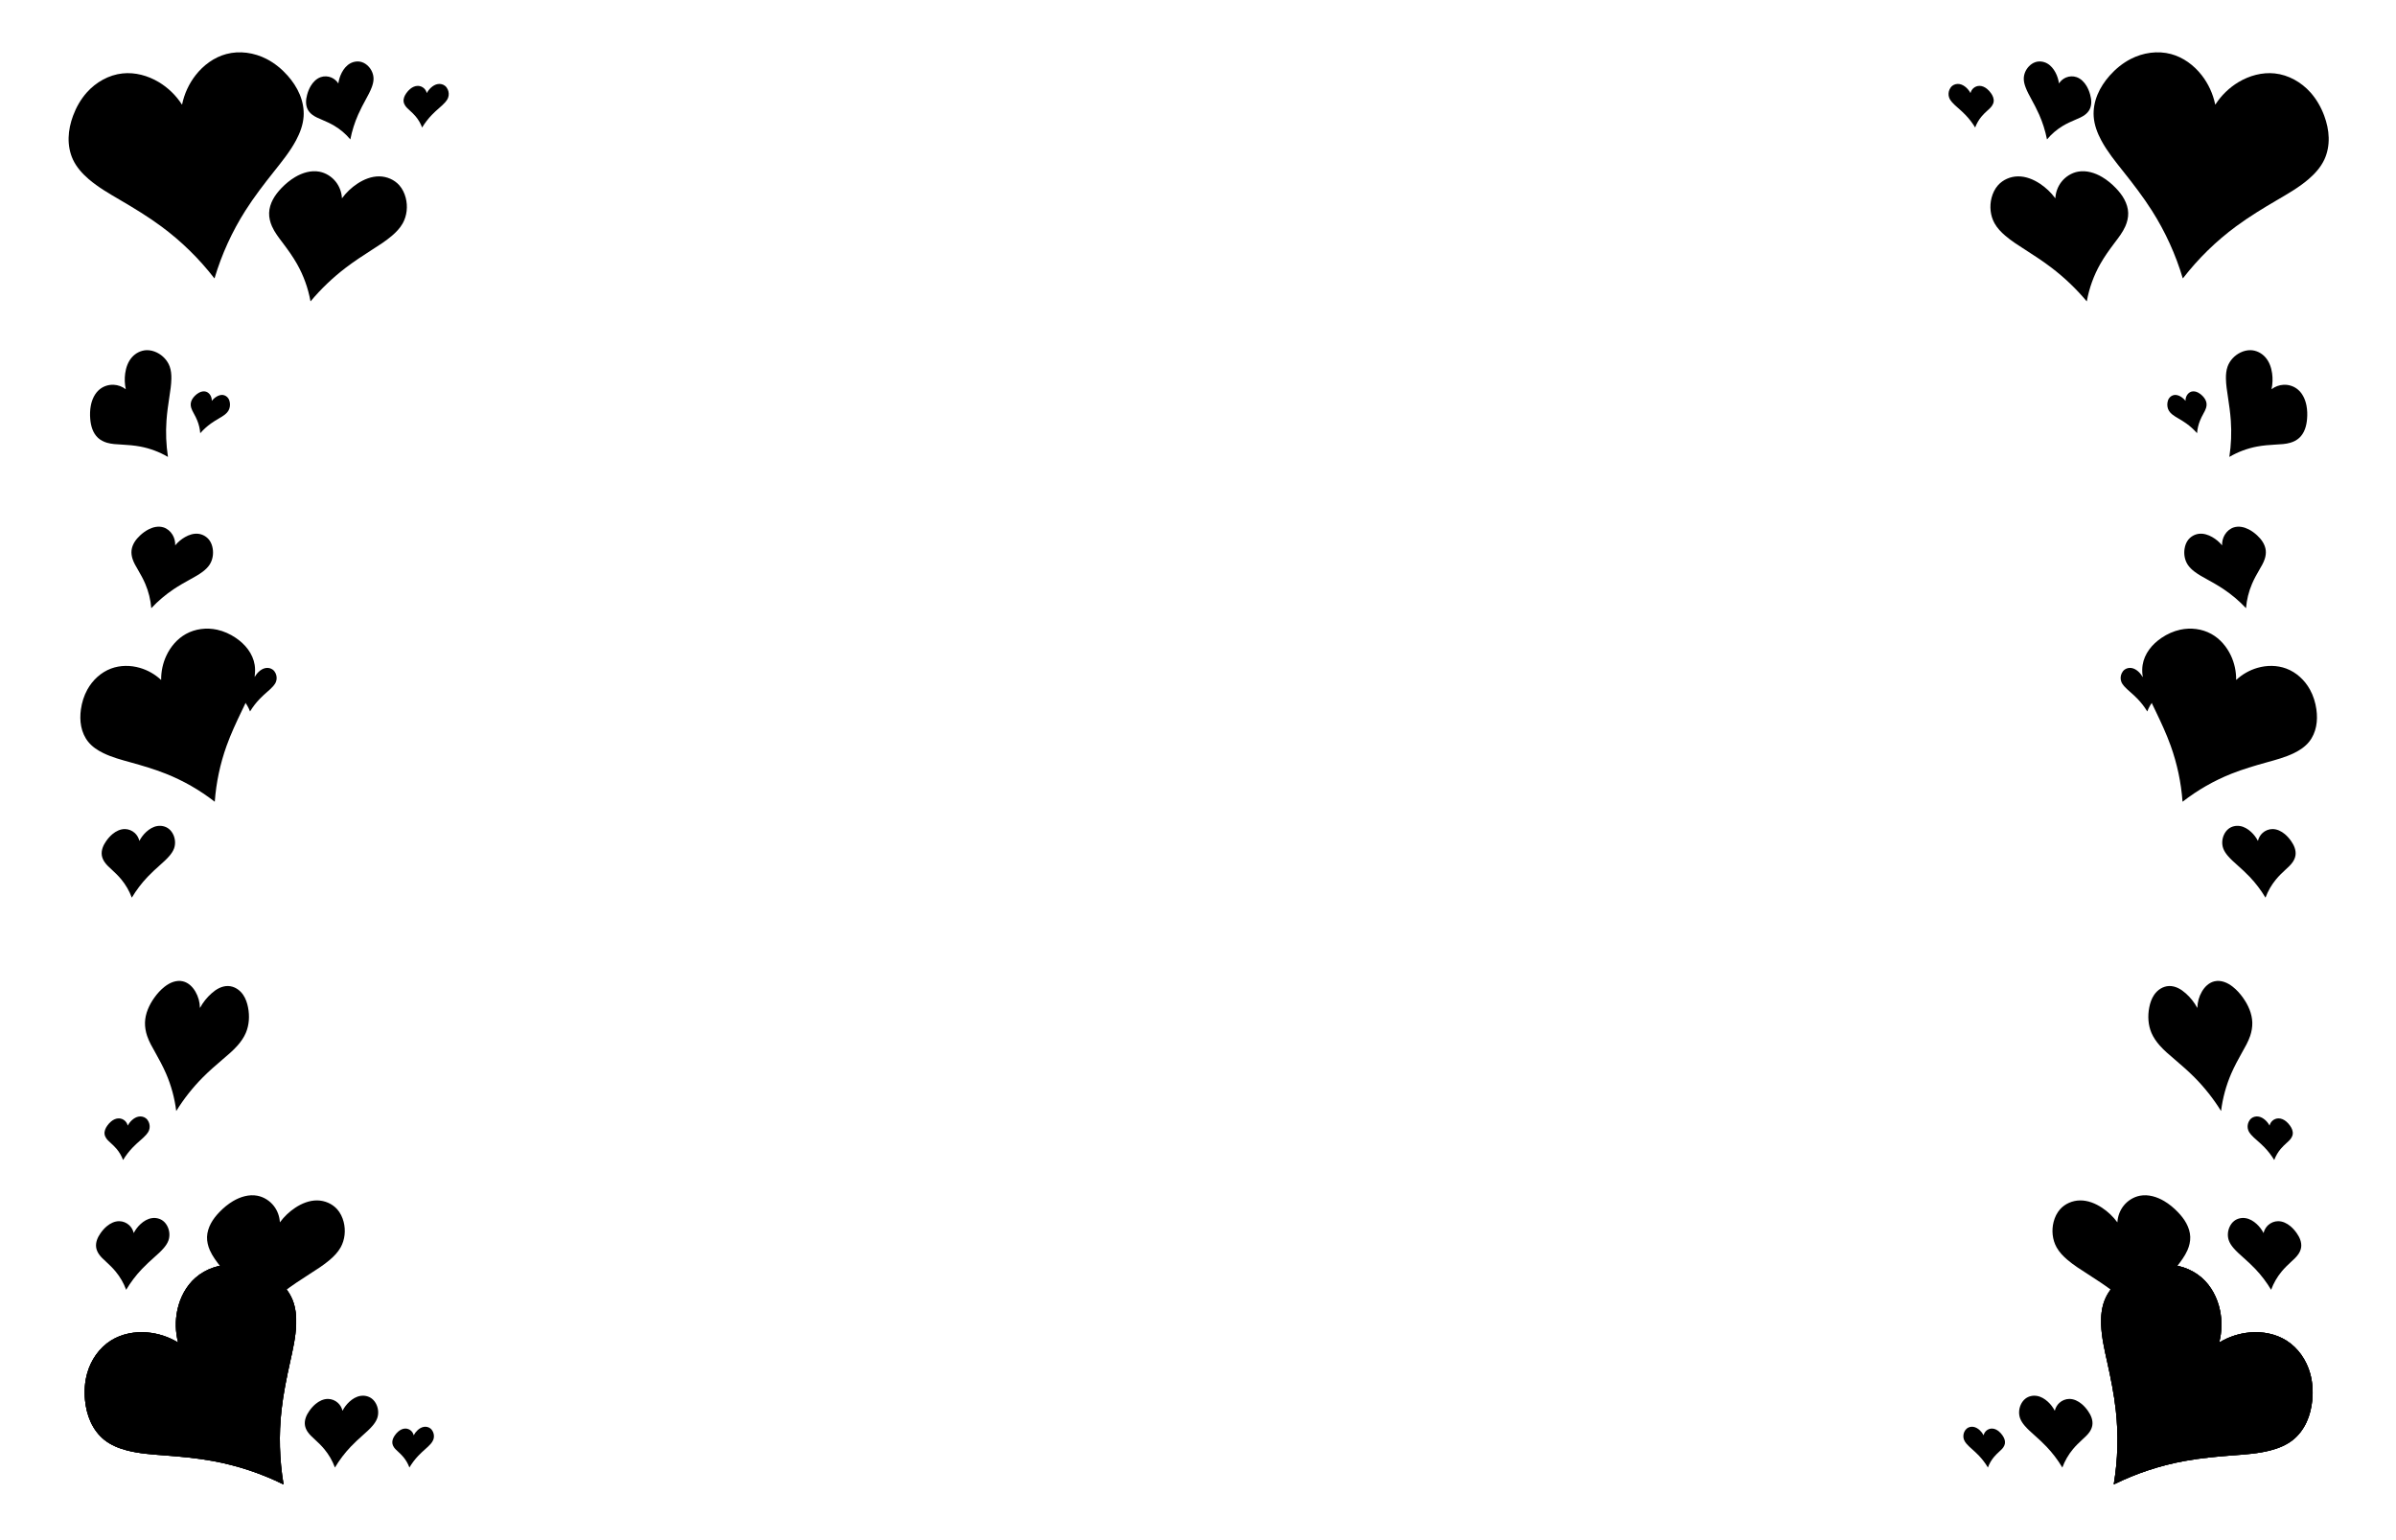 <?xml version="1.0" encoding="UTF-8" standalone="no"?>
<!-- Created with Inkscape (http://www.inkscape.org/) -->

<svg
   width="140mm"
   height="90mm"
   viewBox="0 0 140 90"
   version="1.1"
   id="svg1"
   sodipodi:docname="Hearts.svg"
   inkscape:version="1.4 (86a8ad7, 2024-10-11)"
   xmlns:inkscape="http://www.inkscape.org/namespaces/inkscape"
   xmlns:sodipodi="http://sodipodi.sourceforge.net/DTD/sodipodi-0.dtd"
   xmlns="http://www.w3.org/2000/svg"
   xmlns:svg="http://www.w3.org/2000/svg">
  <sodipodi:namedview
     id="namedview1"
     pagecolor="#ffffff"
     bordercolor="#000000"
     borderopacity="0.25"
     inkscape:showpageshadow="2"
     inkscape:pageopacity="0.0"
     inkscape:pagecheckerboard="0"
     inkscape:deskcolor="#d1d1d1"
     inkscape:document-units="mm"
     inkscape:zoom="0.93806818"
     inkscape:cx="132.71956"
     inkscape:cy="-221.19927"
     inkscape:window-width="2400"
     inkscape:window-height="1271"
     inkscape:window-x="3191"
     inkscape:window-y="-9"
     inkscape:window-maximized="1"
     inkscape:current-layer="layer1" />
  <defs
     id="defs1">
    <inkscape:path-effect
       is_visible="true"
       id="path-effect3942-31"
       effect="spiro"
       lpeversion="0" />
    <inkscape:path-effect
       is_visible="true"
       id="path-effect1"
       effect="spiro"
       lpeversion="0" />
    <inkscape:path-effect
       is_visible="true"
       id="path-effect2"
       effect="spiro"
       lpeversion="0" />
    <inkscape:path-effect
       is_visible="true"
       id="path-effect3"
       effect="spiro"
       lpeversion="0" />
    <inkscape:path-effect
       is_visible="true"
       id="path-effect4"
       effect="spiro"
       lpeversion="0" />
    <inkscape:path-effect
       is_visible="true"
       id="path-effect5"
       effect="spiro"
       lpeversion="0" />
    <inkscape:path-effect
       is_visible="true"
       id="path-effect6"
       effect="spiro"
       lpeversion="0" />
    <inkscape:path-effect
       is_visible="true"
       id="path-effect7"
       effect="spiro"
       lpeversion="0" />
    <inkscape:path-effect
       is_visible="true"
       id="path-effect8"
       effect="spiro"
       lpeversion="0" />
    <inkscape:path-effect
       is_visible="true"
       id="path-effect9"
       effect="spiro"
       lpeversion="0" />
    <inkscape:path-effect
       is_visible="true"
       id="path-effect10"
       effect="spiro"
       lpeversion="0" />
    <inkscape:path-effect
       is_visible="true"
       id="path-effect11"
       effect="spiro"
       lpeversion="0" />
    <inkscape:path-effect
       is_visible="true"
       id="path-effect12"
       effect="spiro"
       lpeversion="0" />
    <inkscape:path-effect
       is_visible="true"
       id="path-effect13"
       effect="spiro"
       lpeversion="0" />
    <inkscape:path-effect
       is_visible="true"
       id="path-effect14"
       effect="spiro"
       lpeversion="0" />
    <inkscape:path-effect
       is_visible="true"
       id="path-effect15"
       effect="spiro"
       lpeversion="0" />
    <inkscape:path-effect
       is_visible="true"
       id="path-effect16"
       effect="spiro"
       lpeversion="0" />
    <inkscape:path-effect
       is_visible="true"
       id="path-effect17"
       effect="spiro"
       lpeversion="0" />
    <inkscape:path-effect
       is_visible="true"
       id="path-effect18"
       effect="spiro"
       lpeversion="0" />
    <inkscape:path-effect
       is_visible="true"
       id="path-effect1365-49"
       effect="spiro"
       lpeversion="0" />
    <inkscape:path-effect
       is_visible="true"
       id="path-effect1367-4"
       effect="spiro"
       lpeversion="0" />
    <inkscape:path-effect
       is_visible="true"
       id="path-effect1369-8"
       effect="spiro"
       lpeversion="0" />
    <inkscape:path-effect
       is_visible="true"
       id="path-effect1371-66"
       effect="spiro"
       lpeversion="0" />
    <inkscape:path-effect
       is_visible="true"
       id="path-effect1373-58"
       effect="spiro"
       lpeversion="0" />
    <inkscape:path-effect
       is_visible="true"
       id="path-effect1375-6"
       effect="spiro"
       lpeversion="0" />
    <inkscape:path-effect
       is_visible="true"
       id="path-effect1377-19"
       effect="spiro"
       lpeversion="0" />
    <inkscape:path-effect
       is_visible="true"
       id="path-effect1379-5"
       effect="spiro"
       lpeversion="0" />
    <inkscape:path-effect
       is_visible="true"
       id="path-effect1381-99"
       effect="spiro"
       lpeversion="0" />
    <inkscape:path-effect
       is_visible="true"
       id="path-effect1383-46"
       effect="spiro"
       lpeversion="0" />
    <inkscape:path-effect
       is_visible="true"
       id="path-effect1385-68"
       effect="spiro"
       lpeversion="0" />
    <inkscape:path-effect
       is_visible="true"
       id="path-effect1387-6"
       effect="spiro"
       lpeversion="0" />
    <inkscape:path-effect
       is_visible="true"
       id="path-effect1389-62"
       effect="spiro"
       lpeversion="0" />
    <inkscape:path-effect
       is_visible="true"
       id="path-effect1391-27"
       effect="spiro"
       lpeversion="0" />
    <inkscape:path-effect
       is_visible="true"
       id="path-effect1393-96"
       effect="spiro"
       lpeversion="0" />
    <inkscape:path-effect
       is_visible="true"
       id="path-effect1395-48"
       effect="spiro"
       lpeversion="0" />
    <inkscape:path-effect
       is_visible="true"
       id="path-effect1397-457"
       effect="spiro"
       lpeversion="0" />
    <inkscape:path-effect
       is_visible="true"
       id="path-effect1399-38"
       effect="spiro"
       lpeversion="0" />
    <inkscape:path-effect
       is_visible="true"
       id="path-effect1401-4"
       effect="spiro"
       lpeversion="0" />
  </defs>
  <g
     inkscape:label="Layer 1"
     inkscape:groupmode="layer"
     id="layer1"
     transform="translate(-70,-207)">
    <g
       id="g23"
       transform="translate(49.531,-266.272)">
      <g
         id="g22">
        <path
           style="fill:#000000;fill-opacity:1;stroke:none;stroke-width:0.037"
           id="path1034-3"
           d="m -146.975,188.806 c -0.565,0.342 -1.209,0.552 -1.866,0.608 -0.768,0.066 -1.566,-0.085 -2.219,-0.495 -0.715,-0.449 -1.225,-1.193 -1.452,-2.007 -0.148,-0.531 -0.183,-1.09 -0.129,-1.639 0.045,-0.457 0.152,-0.911 0.344,-1.328 0.192,-0.418 0.47,-0.799 0.828,-1.087 0.399,-0.321 0.886,-0.518 1.382,-0.648 0.748,-0.195 1.525,-0.246 2.296,-0.304 0.988,-0.075 1.977,-0.165 2.952,-0.344 1.491,-0.273 2.944,-0.754 4.303,-1.424 l 0.013,0.01 c -0.249,1.495 -0.291,3.025 -0.122,4.531 0.11,0.985 0.309,1.957 0.523,2.925 0.167,0.755 0.343,1.514 0.371,2.286 0.019,0.512 -0.029,1.035 -0.221,1.51 -0.172,0.426 -0.457,0.802 -0.801,1.106 -0.344,0.304 -0.748,0.538 -1.172,0.713 -0.509,0.21 -1.055,0.338 -1.606,0.349 -0.845,0.017 -1.704,-0.256 -2.34,-0.811 -0.581,-0.507 -0.955,-1.227 -1.114,-1.981 -0.136,-0.646 -0.121,-1.323 0.043,-1.962 z"
           inkscape:connector-curvature="0"
           sodipodi:nodetypes="caaaaaaaaccaaaaaaaacc"
           transform="matrix(-0.957,0,0,-0.957,9.499,732.403)"
           inkscape:original-d="m -146.97477,188.80553 c -0.83025,0.34462 -1.20053,0.57915 -1.86632,0.60776 -0.74464,0.032 -1.57841,-0.0726 -2.21855,-0.49472 -0.69373,-0.4574 -1.16763,-1.24441 -1.45215,-2.00659 -0.19526,-0.52308 -0.22725,-1.10837 -0.1291,-1.63851 0.1646,-0.88901 0.53436,-1.7882 1.1723,-2.41469 0.35825,-0.35182 0.88895,-0.50408 1.38202,-0.64771 0.73374,-0.21373 1.52968,-0.20871 2.29631,-0.30409 0.98242,-0.12222 1.99105,-0.13177 2.95165,-0.34361 1.48554,-0.32762 2.89677,-1.03265 4.30349,-1.42438 l 0.0134,0.01 c 0.0309,1.45992 -0.23695,3.01456 -0.12196,4.53145 0.0743,0.98086 0.35626,1.94935 0.52272,2.92524 0.1299,0.76154 0.36438,1.52217 0.37147,2.28638 0.005,0.51354 0.0121,1.0656 -0.22136,1.51013 -0.41576,0.79158 -1.17,1.40509 -1.97369,1.81922 -0.47927,0.24695 -1.04889,0.38521 -1.60607,0.3492 -0.81186,-0.0525 -1.70213,-0.27913 -2.34027,-0.81136 -0.58883,-0.49111 -0.92962,-1.25922 -1.11385,-1.98141 -0.16474,-0.64573 -0.047,-1.06793 0.0434,-1.96232 z"
           inkscape:path-effect="#path-effect3942-31" />
        <path
           sodipodi:nodetypes="caaaaaaaaccaaaaaaaacc"
           inkscape:connector-curvature="0"
           d="m -146.975,188.806 c -0.565,0.342 -1.209,0.552 -1.866,0.608 -0.768,0.066 -1.566,-0.085 -2.219,-0.495 -0.715,-0.449 -1.225,-1.193 -1.452,-2.007 -0.148,-0.531 -0.183,-1.09 -0.129,-1.639 0.045,-0.457 0.152,-0.911 0.344,-1.328 0.192,-0.418 0.47,-0.799 0.828,-1.087 0.399,-0.321 0.886,-0.518 1.382,-0.648 0.748,-0.195 1.525,-0.246 2.296,-0.304 0.988,-0.075 1.977,-0.165 2.952,-0.344 1.491,-0.273 2.944,-0.754 4.303,-1.424 l 0.013,0.01 c -0.249,1.495 -0.291,3.025 -0.122,4.531 0.11,0.985 0.309,1.957 0.523,2.925 0.167,0.755 0.343,1.514 0.371,2.286 0.019,0.512 -0.029,1.035 -0.221,1.51 -0.172,0.426 -0.457,0.802 -0.801,1.106 -0.344,0.304 -0.748,0.538 -1.172,0.713 -0.509,0.21 -1.055,0.338 -1.606,0.349 -0.845,0.017 -1.704,-0.256 -2.34,-0.811 -0.581,-0.507 -0.955,-1.227 -1.114,-1.981 -0.136,-0.646 -0.121,-1.323 0.043,-1.962 z"
           id="path1038"
           style="fill:#000000;fill-opacity:1;stroke:none;stroke-width:0.037"
           transform="matrix(-0.957,0,0,-0.957,9.499,732.403)"
           inkscape:original-d="m -146.97477,188.80553 c -0.83025,0.34462 -1.20053,0.57915 -1.86632,0.60776 -0.74464,0.032 -1.57841,-0.0726 -2.21855,-0.49472 -0.69373,-0.4574 -1.16763,-1.24441 -1.45215,-2.00659 -0.19526,-0.52308 -0.22725,-1.10837 -0.1291,-1.63851 0.1646,-0.88901 0.53436,-1.7882 1.1723,-2.41469 0.35825,-0.35182 0.88895,-0.50408 1.38202,-0.64771 0.73374,-0.21373 1.52968,-0.20871 2.29631,-0.30409 0.98242,-0.12222 1.99105,-0.13177 2.95165,-0.34361 1.48554,-0.32762 2.89677,-1.03265 4.30349,-1.42438 l 0.0134,0.01 c 0.0309,1.45992 -0.23695,3.01456 -0.12196,4.53145 0.0743,0.98086 0.35626,1.94935 0.52272,2.92524 0.1299,0.76154 0.36438,1.52217 0.37147,2.28638 0.005,0.51354 0.0121,1.0656 -0.22136,1.51013 -0.41576,0.79158 -1.17,1.40509 -1.97369,1.81922 -0.47927,0.24695 -1.04889,0.38521 -1.60607,0.3492 -0.81186,-0.0525 -1.70213,-0.27913 -2.34027,-0.81136 -0.58883,-0.49111 -0.92962,-1.25922 -1.11385,-1.98141 -0.16474,-0.64573 -0.047,-1.06793 0.0434,-1.96232 z"
           inkscape:path-effect="#path-effect3942-31" />
        <path
           style="fill:#000000;fill-opacity:1;stroke:none;stroke-width:0.037"
           id="path1042"
           d="m -146.975,188.806 c -0.565,0.342 -1.209,0.552 -1.866,0.608 -0.768,0.066 -1.566,-0.085 -2.219,-0.495 -0.715,-0.449 -1.225,-1.193 -1.452,-2.007 -0.148,-0.531 -0.183,-1.09 -0.129,-1.639 0.045,-0.457 0.152,-0.911 0.344,-1.328 0.192,-0.418 0.47,-0.799 0.828,-1.087 0.399,-0.321 0.886,-0.518 1.382,-0.648 0.748,-0.195 1.525,-0.246 2.296,-0.304 0.988,-0.075 1.977,-0.165 2.952,-0.344 1.491,-0.273 2.944,-0.754 4.303,-1.424 l 0.013,0.01 c -0.249,1.495 -0.291,3.025 -0.122,4.531 0.11,0.985 0.309,1.957 0.523,2.925 0.167,0.755 0.343,1.514 0.371,2.286 0.019,0.512 -0.029,1.035 -0.221,1.51 -0.172,0.426 -0.457,0.802 -0.801,1.106 -0.344,0.304 -0.748,0.538 -1.172,0.713 -0.509,0.21 -1.055,0.338 -1.606,0.349 -0.845,0.017 -1.704,-0.256 -2.34,-0.811 -0.581,-0.507 -0.955,-1.227 -1.114,-1.981 -0.136,-0.646 -0.121,-1.323 0.043,-1.962 z"
           inkscape:connector-curvature="0"
           sodipodi:nodetypes="caaaaaaaaccaaaaaaaacc"
           transform="matrix(-0.957,0,0,-0.957,9.499,732.403)"
           inkscape:original-d="m -146.97477,188.80553 c -0.83025,0.34462 -1.20053,0.57915 -1.86632,0.60776 -0.74464,0.032 -1.57841,-0.0726 -2.21855,-0.49472 -0.69373,-0.4574 -1.16763,-1.24441 -1.45215,-2.00659 -0.19526,-0.52308 -0.22725,-1.10837 -0.1291,-1.63851 0.1646,-0.88901 0.53436,-1.7882 1.1723,-2.41469 0.35825,-0.35182 0.88895,-0.50408 1.38202,-0.64771 0.73374,-0.21373 1.52968,-0.20871 2.29631,-0.30409 0.98242,-0.12222 1.99105,-0.13177 2.95165,-0.34361 1.48554,-0.32762 2.89677,-1.03265 4.30349,-1.42438 l 0.0134,0.01 c 0.0309,1.45992 -0.23695,3.01456 -0.12196,4.53145 0.0743,0.98086 0.35626,1.94935 0.52272,2.92524 0.1299,0.76154 0.36438,1.52217 0.37147,2.28638 0.005,0.51354 0.0121,1.0656 -0.22136,1.51013 -0.41576,0.79158 -1.17,1.40509 -1.97369,1.81922 -0.47927,0.24695 -1.04889,0.38521 -1.60607,0.3492 -0.81186,-0.0525 -1.70213,-0.27913 -2.34027,-0.81136 -0.58883,-0.49111 -0.92962,-1.25922 -1.11385,-1.98141 -0.16474,-0.64573 -0.047,-1.06793 0.0434,-1.96232 z"
           inkscape:path-effect="#path-effect3942-31" />
        <path
           sodipodi:nodetypes="caaaaaaaaccaaaaaaaacc"
           inkscape:connector-curvature="0"
           d="m -136.956,258.675 c -0.018,0.354 -0.146,0.703 -0.362,0.984 -0.249,0.324 -0.616,0.558 -1.017,0.633 -0.507,0.094 -1.034,-0.066 -1.478,-0.329 -0.309,-0.183 -0.587,-0.415 -0.836,-0.674 -0.2,-0.208 -0.382,-0.436 -0.518,-0.69 -0.136,-0.254 -0.226,-0.537 -0.235,-0.825 -0.008,-0.28 0.06,-0.559 0.173,-0.816 0.163,-0.37 0.415,-0.692 0.659,-1.015 0.312,-0.413 0.615,-0.834 0.87,-1.284 0.401,-0.706 0.68,-1.48 0.824,-2.28 l 0.01,-7.5e-4 c 0.635,0.759 1.356,1.447 2.143,2.047 0.512,0.391 1.052,0.743 1.594,1.091 0.424,0.271 0.851,0.54 1.233,0.867 0.253,0.216 0.488,0.461 0.651,0.751 0.262,0.468 0.319,1.041 0.185,1.56 -0.073,0.282 -0.202,0.553 -0.395,0.77 -0.303,0.34 -0.757,0.533 -1.213,0.54 -0.48,0.007 -0.946,-0.182 -1.347,-0.447 -0.358,-0.237 -0.675,-0.537 -0.931,-0.883 z"
           id="path1046"
           style="fill:#000000;fill-opacity:1;stroke:none;stroke-width:0.022"
           transform="matrix(-0.957,0,0,-0.957,9.499,732.403)"
           inkscape:original-d="m -136.9558,258.67484 c -0.12525,0.4706 -0.14212,0.71615 -0.36205,0.98418 -0.24598,0.29978 -0.58915,0.57344 -1.01742,0.63273 -0.46413,0.0643 -1.01006,-0.10129 -1.47752,-0.32853 -0.32083,-0.15595 -0.61433,-0.40199 -0.83555,-0.67362 -0.37097,-0.4555 -0.67483,-0.9942 -0.75303,-1.51542 -0.0439,-0.2927 0.0689,-0.56348 0.17278,-0.81602 0.1545,-0.37581 0.43633,-0.67893 0.65946,-1.01511 0.28593,-0.43081 0.63541,-0.82195 0.87046,-1.28395 0.36349,-0.71447 0.51888,-1.567 0.82379,-2.27952 l 0.01,-7.5e-4 c 0.71492,0.63249 1.37069,1.42135 2.14262,2.04671 0.49916,0.40438 1.06521,0.72367 1.5943,1.09051 0.41288,0.28627 0.86204,0.53202 1.23309,0.86658 0.24934,0.22482 0.51818,0.46564 0.6506,0.7514 0.23582,0.50885 0.26692,1.06896 0.18451,1.56004 -0.0491,0.29284 -0.18242,0.57238 -0.39539,0.77023 -0.31031,0.28828 -0.73216,0.52977 -1.21286,0.53967 -0.44356,0.009 -0.93364,-0.19913 -1.34662,-0.44719 -0.36926,-0.22179 -0.53155,-0.45328 -0.93117,-0.88269 z"
           inkscape:path-effect="#path-effect3942-31" />
        <path
           style="fill:#000000;fill-opacity:1;stroke:none;stroke-width:0.037"
           id="path1050"
           d="m -146.729,264.395 c -0.357,0.555 -0.844,1.026 -1.41,1.366 -0.661,0.396 -1.444,0.611 -2.21,0.53 -0.84,-0.089 -1.624,-0.534 -2.186,-1.165 -0.366,-0.412 -0.643,-0.899 -0.835,-1.415 -0.16,-0.431 -0.263,-0.885 -0.274,-1.344 -0.011,-0.459 0.072,-0.924 0.267,-1.34 0.218,-0.464 0.569,-0.855 0.957,-1.189 0.586,-0.504 1.263,-0.89 1.93,-1.281 0.855,-0.501 1.704,-1.016 2.501,-1.605 1.22,-0.9 2.314,-1.97 3.241,-3.169 l 0.016,0.003 c 0.432,1.453 1.067,2.845 1.88,4.125 0.531,0.836 1.137,1.623 1.754,2.399 0.481,0.605 0.972,1.21 1.338,1.891 0.242,0.452 0.428,0.943 0.464,1.454 0.032,0.458 -0.058,0.921 -0.234,1.346 -0.176,0.424 -0.436,0.811 -0.74,1.155 -0.365,0.412 -0.799,0.767 -1.29,1.019 -0.751,0.386 -1.643,0.518 -2.459,0.299 -0.745,-0.2 -1.397,-0.683 -1.871,-1.291 -0.406,-0.521 -0.69,-1.136 -0.823,-1.782 z"
           inkscape:connector-curvature="0"
           sodipodi:nodetypes="caaaaaaaaccaaaaaaaacc"
           transform="matrix(-0.957,0,0,-0.957,9.499,732.403)"
           inkscape:original-d="m -146.72928,264.39461 c -0.59462,0.67418 -0.82431,1.04748 -1.40993,1.36552 -0.65497,0.35571 -1.45002,0.62778 -2.21047,0.52965 -0.82412,-0.10635 -1.59546,-0.60535 -2.18574,-1.1652 -0.40511,-0.38422 -0.69085,-0.89603 -0.83544,-1.41543 -0.24246,-0.87099 -0.30507,-1.84122 -0.007,-2.6842 0.16739,-0.47339 0.57734,-0.84321 0.95727,-1.18875 0.56538,-0.5142 1.2827,-0.85918 1.9296,-1.28149 0.82897,-0.54117 1.73099,-0.99262 2.50101,-1.60474 1.19083,-0.94663 2.14918,-2.1997 3.24104,-3.16931 l 0.0164,0.003 c 0.66875,1.2981 1.11075,2.81246 1.88011,4.12481 0.49748,0.84861 1.17601,1.59496 1.75406,2.39865 0.45109,0.62717 0.99574,1.2076 1.33766,1.89109 0.22977,0.45929 0.47878,0.95206 0.46419,1.45396 -0.026,0.89375 -0.43423,1.77613 -0.97446,2.50109 -0.32216,0.43231 -0.77323,0.80664 -1.28964,1.01893 -0.75245,0.30933 -1.65184,0.4966 -2.45886,0.29862 -0.74467,-0.18269 -1.38811,-0.72317 -1.87074,-1.29112 -0.43154,-0.50782 -0.51116,-0.93883 -0.82266,-1.78207 z"
           inkscape:path-effect="#path-effect3942-31" />
        <path
           sodipodi:nodetypes="caaaaaaaaccaaaaaaaacc"
           inkscape:connector-curvature="0"
           d="m -148.005,229.263 c -0.366,0.34 -0.812,0.593 -1.291,0.731 -0.571,0.165 -1.196,0.165 -1.754,-0.042 -0.619,-0.23 -1.132,-0.708 -1.451,-1.287 -0.205,-0.373 -0.333,-0.786 -0.392,-1.207 -0.048,-0.345 -0.05,-0.698 0.018,-1.039 0.068,-0.341 0.209,-0.671 0.428,-0.941 0.243,-0.301 0.573,-0.52 0.921,-0.689 0.529,-0.258 1.102,-0.41 1.669,-0.567 0.727,-0.202 1.452,-0.415 2.153,-0.694 1.065,-0.424 2.069,-0.999 2.973,-1.703 l 0.012,0.005 c 0.085,1.162 0.329,2.313 0.723,3.409 0.26,0.723 0.585,1.42 0.918,2.112 0.26,0.539 0.528,1.08 0.69,1.656 0.106,0.378 0.166,0.775 0.105,1.163 -0.053,0.342 -0.2,0.666 -0.404,0.945 -0.204,0.279 -0.464,0.515 -0.75,0.709 -0.346,0.234 -0.734,0.41 -1.142,0.499 -0.639,0.139 -1.33,0.057 -1.902,-0.261 -0.526,-0.292 -0.937,-0.773 -1.192,-1.318 -0.215,-0.459 -0.326,-0.968 -0.32,-1.475 z"
           id="path1054"
           style="fill:#000000;fill-opacity:1;stroke:none;stroke-width:0.028"
           transform="matrix(-0.957,0,0,-0.957,9.499,732.403)"
           inkscape:original-d="m -148.00517,229.26311 c -0.56107,0.38079 -0.79676,0.61111 -1.29124,0.73107 -0.55304,0.13416 -1.19755,0.17926 -1.75382,-0.0418 -0.60285,-0.2396 -1.10001,-0.75839 -1.45059,-1.28663 -0.2406,-0.36254 -0.36986,-0.79579 -0.39154,-1.20704 -0.0363,-0.68963 0.0794,-1.41725 0.44548,-1.9805 0.20557,-0.3163 0.57644,-0.5088 0.92062,-0.68926 0.51219,-0.26855 1.11038,-0.38261 1.66853,-0.56746 0.71525,-0.23688 1.47044,-0.39332 2.1532,-0.69404 1.05587,-0.46506 1.98811,-1.20154 2.9733,-1.7029 l 0.0119,0.005 c 0.2857,1.08792 0.3643,2.29094 0.72338,3.40906 0.23219,0.723 0.61791,1.40601 0.91832,2.11165 0.23444,0.55066 0.54718,1.08515 0.68993,1.65598 0.0959,0.38359 0.20073,0.79562 0.10546,1.16284 -0.16964,0.6539 -0.62531,1.22464 -1.15395,1.65351 -0.31524,0.25575 -0.71784,0.44353 -1.14244,0.49905 -0.61867,0.0809 -1.32752,0.0431 -1.9021,-0.26076 -0.5302,-0.28035 -0.92407,-0.8047 -1.1922,-1.31787 -0.23974,-0.45883 -0.22733,-0.7922 -0.32034,-1.47487 z"
           inkscape:path-effect="#path-effect3942-31" />
        <path
           style="fill:#000000;fill-opacity:1;stroke:none;stroke-width:0.022"
           id="path1058"
           d="m -140.745,196.145 c -0.018,0.354 -0.146,0.703 -0.362,0.984 -0.249,0.324 -0.616,0.558 -1.017,0.633 -0.507,0.094 -1.034,-0.066 -1.478,-0.329 -0.309,-0.183 -0.587,-0.415 -0.836,-0.674 -0.2,-0.208 -0.382,-0.436 -0.518,-0.69 -0.136,-0.254 -0.226,-0.537 -0.235,-0.825 -0.008,-0.28 0.06,-0.559 0.173,-0.816 0.163,-0.37 0.415,-0.692 0.659,-1.015 0.312,-0.413 0.615,-0.834 0.87,-1.284 0.401,-0.706 0.68,-1.48 0.824,-2.28 l 0.01,-7.5e-4 c 0.635,0.759 1.356,1.447 2.143,2.047 0.512,0.391 1.052,0.743 1.594,1.091 0.424,0.271 0.851,0.54 1.233,0.867 0.253,0.216 0.488,0.461 0.651,0.751 0.262,0.468 0.319,1.041 0.185,1.56 -0.073,0.282 -0.202,0.553 -0.395,0.77 -0.303,0.34 -0.757,0.533 -1.213,0.54 -0.48,0.007 -0.946,-0.182 -1.347,-0.447 -0.358,-0.237 -0.675,-0.537 -0.931,-0.883 z"
           inkscape:connector-curvature="0"
           sodipodi:nodetypes="caaaaaaaaccaaaaaaaacc"
           transform="matrix(-0.957,0,0,-0.957,9.499,732.403)"
           inkscape:original-d="m -140.74549,196.14488 c -0.12525,0.4706 -0.14212,0.71615 -0.36205,0.98418 -0.24598,0.29978 -0.58915,0.57344 -1.01742,0.63273 -0.46413,0.0643 -1.01006,-0.10129 -1.47752,-0.32853 -0.32083,-0.15595 -0.61433,-0.40199 -0.83555,-0.67362 -0.37097,-0.4555 -0.67483,-0.9942 -0.75303,-1.51542 -0.0439,-0.2927 0.069,-0.56348 0.17278,-0.81602 0.1545,-0.37581 0.43633,-0.67893 0.65946,-1.01511 0.28593,-0.43081 0.63541,-0.82195 0.87046,-1.28395 0.36349,-0.71447 0.51888,-1.567 0.82379,-2.27952 l 0.01,-7.5e-4 c 0.71492,0.63249 1.37069,1.42135 2.14262,2.04671 0.49916,0.40438 1.06521,0.72367 1.5943,1.09051 0.41288,0.28627 0.86204,0.53202 1.23309,0.86658 0.24934,0.22482 0.51818,0.46564 0.6506,0.7514 0.23582,0.50885 0.26692,1.06896 0.18451,1.56004 -0.0491,0.29284 -0.18242,0.57238 -0.39539,0.77023 -0.31031,0.28828 -0.73216,0.52977 -1.21286,0.53967 -0.44356,0.009 -0.93364,-0.19913 -1.34662,-0.44719 -0.36926,-0.22179 -0.53155,-0.45328 -0.93117,-0.88269 z"
           inkscape:path-effect="#path-effect3942-31" />
        <path
           sodipodi:nodetypes="caaaaaaaaccaaaaaaaacc"
           inkscape:connector-curvature="0"
           d="m -145.627,209.237 c -0.005,0.344 -0.1,0.687 -0.273,0.984 -0.086,0.147 -0.191,0.285 -0.32,0.396 -0.129,0.112 -0.282,0.197 -0.448,0.236 -0.195,0.046 -0.402,0.026 -0.592,-0.037 -0.19,-0.063 -0.364,-0.168 -0.522,-0.291 -0.243,-0.19 -0.451,-0.422 -0.63,-0.674 -0.318,-0.446 -0.553,-0.968 -0.568,-1.515 -0.007,-0.277 0.042,-0.554 0.13,-0.816 0.121,-0.358 0.312,-0.686 0.498,-1.015 0.236,-0.419 0.465,-0.843 0.657,-1.284 0.314,-0.725 0.524,-1.495 0.621,-2.28 l 0.007,-7.5e-4 c 0.458,0.741 1.002,1.429 1.616,2.047 0.382,0.384 0.79,0.74 1.203,1.091 0.323,0.275 0.651,0.548 0.93,0.867 0.198,0.226 0.372,0.476 0.491,0.751 0.21,0.487 0.24,1.04 0.139,1.56 -0.053,0.272 -0.142,0.541 -0.298,0.77 -0.104,0.152 -0.237,0.284 -0.394,0.38 -0.157,0.096 -0.337,0.154 -0.521,0.16 -0.189,0.006 -0.378,-0.044 -0.549,-0.126 -0.171,-0.082 -0.325,-0.196 -0.467,-0.322 -0.283,-0.25 -0.522,-0.551 -0.702,-0.883 z"
           id="path1062"
           style="fill:#000000;fill-opacity:1;stroke:none;stroke-width:0.019"
           transform="matrix(-0.957,0,0,-0.957,9.499,732.403)"
           inkscape:original-d="m -145.62697,209.23655 c -0.0945,0.4706 -0.10723,0.71615 -0.27314,0.98418 -0.18557,0.29978 -0.44446,0.57344 -0.76755,0.63273 -0.35015,0.0642 -0.762,-0.10129 -1.11466,-0.32853 -0.24203,-0.15595 -0.46345,-0.40199 -0.63035,-0.67362 -0.27986,-0.4555 -0.50909,-0.9942 -0.56809,-1.51542 -0.0331,-0.2927 0.052,-0.56348 0.13035,-0.81602 0.11656,-0.37581 0.32918,-0.67893 0.49751,-1.01511 0.21571,-0.43081 0.47935,-0.82195 0.65668,-1.28395 0.27422,-0.71447 0.39145,-1.567 0.62147,-2.27952 l 0.007,-7.5e-4 c 0.53935,0.63249 1.03407,1.42135 1.61642,2.04671 0.37657,0.40438 0.8036,0.72367 1.20276,1.09051 0.31148,0.28627 0.65032,0.53202 0.93025,0.86658 0.18811,0.22482 0.39092,0.46564 0.49082,0.7514 0.1779,0.50885 0.20137,1.06896 0.1392,1.56004 -0.0371,0.29284 -0.13763,0.57238 -0.29829,0.77023 -0.23411,0.28828 -0.55235,0.52977 -0.91499,0.53967 -0.33463,0.009 -0.70436,-0.19913 -1.01591,-0.44719 -0.27857,-0.22179 -0.40101,-0.45328 -0.70248,-0.88269 z"
           inkscape:path-effect="#path-effect3942-31" />
        <path
           style="fill:#000000;fill-opacity:1;stroke:none;stroke-width:0.016"
           id="path1066"
           d="m -150.161,247.011 c -0.208,0.16 -0.466,0.255 -0.729,0.268 -0.306,0.015 -0.617,-0.083 -0.855,-0.276 -0.302,-0.244 -0.472,-0.621 -0.544,-1.003 -0.05,-0.264 -0.057,-0.535 -0.035,-0.802 0.018,-0.214 0.055,-0.427 0.13,-0.628 0.075,-0.201 0.189,-0.389 0.347,-0.534 0.153,-0.14 0.343,-0.236 0.542,-0.295 0.288,-0.086 0.593,-0.097 0.893,-0.113 0.384,-0.021 0.769,-0.051 1.147,-0.122 0.591,-0.112 1.162,-0.326 1.681,-0.629 l 0.005,0.005 c -0.111,0.731 -0.141,1.474 -0.089,2.212 0.034,0.481 0.102,0.96 0.175,1.437 0.057,0.372 0.117,0.746 0.123,1.123 0.004,0.248 -0.017,0.5 -0.1,0.734 -0.133,0.374 -0.425,0.684 -0.782,0.858 -0.194,0.095 -0.41,0.151 -0.626,0.146 -0.342,-0.009 -0.673,-0.176 -0.899,-0.433 -0.24,-0.271 -0.364,-0.627 -0.413,-0.985 -0.044,-0.318 -0.032,-0.644 0.035,-0.958 z"
           inkscape:connector-curvature="0"
           sodipodi:nodetypes="caaaaaaaaccaaaaaaaacc"
           transform="matrix(-0.957,0,0,-0.957,9.499,732.403)"
           inkscape:original-d="m -150.16115,247.01097 c -0.325,0.15549 -0.47069,0.26431 -0.72901,0.26798 -0.2889,0.004 -0.61107,-0.0599 -0.85524,-0.27601 -0.26462,-0.23417 -0.44096,-0.62594 -0.54413,-1.00264 -0.0708,-0.25854 -0.0778,-0.54493 -0.0348,-0.80236 0.0721,-0.4317 0.22376,-0.8652 0.47684,-1.16135 0.14213,-0.1663 0.34923,-0.23246 0.54167,-0.29498 0.28638,-0.093 0.59482,-0.0783 0.89283,-0.11298 0.3819,-0.0445 0.77291,-0.0335 1.14719,-0.12214 0.57882,-0.13703 1.13234,-0.45956 1.6812,-0.62912 l 0.005,0.005 c -0.002,0.7136 -0.11991,1.46884 -0.0895,2.21158 0.0197,0.48027 0.11992,0.95771 0.17535,1.43698 0.0433,0.374 0.12705,0.74917 0.12268,1.12257 -0.003,0.25092 -0.005,0.5207 -0.0999,0.73423 -0.16851,0.38022 -0.46655,0.66822 -0.7819,0.85806 -0.18805,0.11321 -0.41011,0.17193 -0.62573,0.14571 -0.31417,-0.0382 -0.6571,-0.16271 -0.89947,-0.43256 -0.22365,-0.24901 -0.34857,-0.62949 -0.41325,-0.98511 -0.0578,-0.31797 -0.008,-0.52238 0.0351,-0.95786 z"
           inkscape:path-effect="#path-effect3942-31" />
        <path
           sodipodi:nodetypes="caaaaaaaaccaaaaaaaacc"
           inkscape:connector-curvature="0"
           d="m -136.922,184.634 c -0.042,0.184 -0.142,0.354 -0.281,0.481 -0.163,0.148 -0.38,0.236 -0.6,0.238 -0.279,0.003 -0.545,-0.128 -0.759,-0.307 -0.148,-0.123 -0.276,-0.27 -0.386,-0.428 -0.088,-0.126 -0.165,-0.261 -0.215,-0.407 -0.05,-0.145 -0.073,-0.302 -0.052,-0.454 0.021,-0.147 0.082,-0.287 0.165,-0.411 0.12,-0.179 0.284,-0.324 0.443,-0.47 0.203,-0.187 0.403,-0.379 0.579,-0.592 0.276,-0.332 0.495,-0.711 0.644,-1.116 l 0.005,4.8e-4 c 0.272,0.456 0.595,0.881 0.961,1.266 0.239,0.251 0.495,0.485 0.754,0.716 0.202,0.18 0.406,0.36 0.581,0.566 0.116,0.136 0.219,0.285 0.28,0.452 0.097,0.268 0.077,0.573 -0.041,0.832 -0.064,0.141 -0.158,0.271 -0.28,0.367 -0.193,0.152 -0.453,0.21 -0.696,0.171 -0.256,-0.04 -0.488,-0.181 -0.679,-0.357 -0.17,-0.156 -0.312,-0.342 -0.418,-0.546 z"
           id="path1070"
           style="fill:#000000;fill-opacity:1;stroke:none;stroke-width:0.012"
           transform="matrix(-0.957,0,0,-0.957,9.499,732.403)"
           inkscape:original-d="m -136.92234,184.63428 c -0.10895,0.23457 -0.13991,0.36139 -0.28128,0.48142 -0.15811,0.13425 -0.36577,0.24598 -0.5997,0.23786 -0.25351,-0.009 -0.53013,-0.14518 -0.75936,-0.30665 -0.15732,-0.11082 -0.292,-0.26624 -0.3858,-0.42843 -0.1573,-0.27199 -0.27134,-0.58134 -0.26648,-0.86095 0.003,-0.15703 0.0872,-0.28827 0.1652,-0.41081 0.11608,-0.18234 0.29363,-0.31507 0.44281,-0.47044 0.19116,-0.1991 0.41269,-0.37166 0.57947,-0.5917 0.25793,-0.34031 0.41711,-0.77178 0.64359,-1.11642 l 0.005,4.8e-4 c 0.32509,0.39592 0.60461,0.86818 0.96077,1.26558 0.23031,0.25696 0.50393,0.47556 0.75357,0.71564 0.1948,0.18735 0.4126,0.35683 0.58076,0.5656 0.113,0.14029 0.23498,0.29073 0.28012,0.45221 0.0804,0.28753 0.0469,0.58317 -0.041,0.83236 -0.0524,0.1486 -0.14857,0.28256 -0.27994,0.36654 -0.19143,0.12236 -0.43822,0.21009 -0.69571,0.17137 -0.2376,-0.0357 -0.4806,-0.18935 -0.67887,-0.35673 -0.17729,-0.14966 -0.24323,-0.28549 -0.41815,-0.54646 z"
           inkscape:path-effect="#path-effect3942-31" />
        <path
           style="fill:#000000;fill-opacity:1;stroke:none;stroke-width:0.012"
           id="path1074"
           d="m -149.669,195.487 c -0.042,0.184 -0.142,0.354 -0.281,0.481 -0.163,0.148 -0.38,0.236 -0.6,0.238 -0.279,0.003 -0.545,-0.128 -0.759,-0.307 -0.148,-0.123 -0.276,-0.27 -0.386,-0.428 -0.088,-0.126 -0.165,-0.261 -0.215,-0.407 -0.05,-0.145 -0.073,-0.302 -0.052,-0.454 0.021,-0.147 0.082,-0.287 0.165,-0.411 0.12,-0.179 0.284,-0.324 0.443,-0.47 0.203,-0.187 0.403,-0.379 0.579,-0.592 0.276,-0.332 0.495,-0.711 0.644,-1.116 l 0.005,4.8e-4 c 0.272,0.456 0.595,0.881 0.961,1.266 0.239,0.251 0.495,0.485 0.754,0.716 0.202,0.18 0.406,0.36 0.581,0.566 0.116,0.136 0.219,0.285 0.28,0.452 0.097,0.268 0.077,0.573 -0.041,0.832 -0.064,0.141 -0.158,0.271 -0.28,0.367 -0.193,0.152 -0.453,0.21 -0.696,0.171 -0.256,-0.04 -0.488,-0.181 -0.679,-0.357 -0.17,-0.156 -0.312,-0.342 -0.418,-0.546 z"
           inkscape:connector-curvature="0"
           sodipodi:nodetypes="caaaaaaaaccaaaaaaaacc"
           transform="matrix(-0.957,0,0,-0.957,9.499,732.403)"
           inkscape:original-d="m -149.66949,195.48658 c -0.10895,0.23457 -0.13991,0.36139 -0.28128,0.48142 -0.15811,0.13425 -0.36577,0.24598 -0.5997,0.23786 -0.25351,-0.009 -0.53013,-0.14518 -0.75936,-0.30665 -0.15732,-0.11082 -0.292,-0.26624 -0.3858,-0.42843 -0.1573,-0.27199 -0.27134,-0.58134 -0.26648,-0.86095 0.003,-0.15703 0.0872,-0.28827 0.1652,-0.41081 0.11608,-0.18234 0.29363,-0.31507 0.44281,-0.47044 0.19116,-0.1991 0.41269,-0.37166 0.57947,-0.5917 0.25793,-0.34031 0.41711,-0.77178 0.64359,-1.11642 l 0.005,4.8e-4 c 0.32509,0.39592 0.60461,0.86818 0.96077,1.26558 0.23031,0.25696 0.50393,0.47556 0.75357,0.71564 0.1948,0.18735 0.4126,0.35683 0.58076,0.5656 0.113,0.14029 0.23498,0.29073 0.28012,0.45221 0.0804,0.28753 0.0469,0.58317 -0.041,0.83236 -0.0524,0.1486 -0.14857,0.28256 -0.27994,0.36654 -0.19143,0.12236 -0.43822,0.21009 -0.69571,0.17137 -0.2376,-0.0357 -0.4806,-0.18935 -0.67887,-0.35673 -0.17729,-0.14966 -0.24323,-0.28549 -0.41815,-0.54646 z"
           inkscape:path-effect="#path-effect3942-31" />
        <path
           sodipodi:nodetypes="caaaaaaaaccaaaaaaaacc"
           inkscape:connector-curvature="0"
           d="m -137.179,265.683 c -0.102,0.159 -0.253,0.286 -0.427,0.359 -0.203,0.085 -0.437,0.094 -0.645,0.022 -0.263,-0.091 -0.47,-0.304 -0.612,-0.544 -0.098,-0.166 -0.169,-0.347 -0.219,-0.533 -0.04,-0.149 -0.067,-0.301 -0.066,-0.455 0.002,-0.154 0.033,-0.309 0.104,-0.445 0.069,-0.132 0.174,-0.243 0.294,-0.331 0.174,-0.128 0.376,-0.21 0.575,-0.294 0.254,-0.108 0.507,-0.222 0.745,-0.362 0.372,-0.22 0.705,-0.503 0.982,-0.835 l 0.005,0.002 c 0.103,0.521 0.264,1.03 0.479,1.515 0.14,0.317 0.303,0.623 0.469,0.928 0.129,0.238 0.261,0.475 0.356,0.728 0.063,0.167 0.111,0.342 0.112,0.52 0.002,0.285 -0.12,0.566 -0.319,0.77 -0.108,0.111 -0.24,0.202 -0.387,0.251 -0.233,0.078 -0.497,0.045 -0.713,-0.073 -0.228,-0.124 -0.399,-0.335 -0.519,-0.564 -0.107,-0.204 -0.178,-0.427 -0.21,-0.655 z"
           id="path1078"
           style="fill:#000000;fill-opacity:1;stroke:none;stroke-width:0.012"
           transform="matrix(-0.957,0,0,-0.957,9.499,732.403)"
           inkscape:original-d="m -137.17881,265.68344 c -0.18155,0.1842 -0.2534,0.2932 -0.42693,0.35864 -0.19407,0.0732 -0.42723,0.10848 -0.64477,0.0221 -0.23575,-0.0936 -0.45032,-0.31517 -0.61181,-0.54438 -0.11083,-0.15731 -0.18533,-0.349 -0.21906,-0.5333 -0.0566,-0.30907 -0.0598,-0.63876 0.0389,-0.90041 0.0554,-0.14694 0.17915,-0.24209 0.29385,-0.33122 0.17069,-0.13263 0.38256,-0.19783 0.57533,-0.29392 0.24702,-0.12313 0.51371,-0.21104 0.74484,-0.3621 0.35743,-0.23362 0.65257,-0.58632 0.98185,-0.8346 l 0.005,0.002 c 0.17283,0.48224 0.27706,1.02104 0.47866,1.51514 0.13036,0.31949 0.31442,0.61744 0.46867,0.92755 0.12037,0.24199 0.2684,0.47489 0.35647,0.72809 0.0592,0.17015 0.12339,0.35287 0.11154,0.52011 -0.0211,0.29782 -0.15215,0.56493 -0.3188,0.76998 -0.0994,0.12229 -0.23502,0.21606 -0.387,0.25091 -0.22145,0.0508 -0.48336,0.0503 -0.71279,-0.0728 -0.21171,-0.11362 -0.3888,-0.34008 -0.51916,-0.56444 -0.11656,-0.2006 -0.13292,-0.35071 -0.20979,-0.65532 z"
           inkscape:path-effect="#path-effect3942-31" />
        <path
           sodipodi:nodetypes="caaaaaaaaccaaaaaaaacc"
           inkscape:connector-curvature="0"
           d="m -147.136,237.481 c 0.009,0.222 -0.048,0.447 -0.162,0.638 -0.127,0.213 -0.328,0.385 -0.566,0.456 -0.146,0.044 -0.303,0.049 -0.454,0.025 -0.151,-0.024 -0.296,-0.076 -0.433,-0.145 -0.193,-0.097 -0.369,-0.226 -0.527,-0.374 -0.13,-0.121 -0.25,-0.256 -0.343,-0.408 -0.093,-0.152 -0.159,-0.322 -0.18,-0.499 -0.02,-0.175 0.005,-0.354 0.059,-0.522 0.076,-0.24 0.208,-0.457 0.335,-0.675 0.162,-0.278 0.319,-0.56 0.445,-0.856 0.2,-0.468 0.324,-0.969 0.365,-1.477 l 0.006,-0.001 c 0.41,0.437 0.87,0.826 1.368,1.159 0.321,0.214 0.657,0.405 0.996,0.591 0.264,0.146 0.531,0.29 0.771,0.472 0.162,0.122 0.312,0.263 0.422,0.433 0.182,0.282 0.242,0.635 0.19,0.967 -0.028,0.18 -0.088,0.357 -0.192,0.506 -0.157,0.225 -0.413,0.377 -0.686,0.409 -0.283,0.033 -0.569,-0.06 -0.816,-0.202 -0.226,-0.129 -0.428,-0.299 -0.594,-0.499 z"
           id="path1082"
           style="fill:#000000;fill-opacity:1;stroke:none;stroke-width:0.013"
           transform="matrix(-0.957,0,0,-0.957,9.499,732.403)"
           inkscape:original-d="m -147.13566,237.48106 c -0.0491,0.30233 -0.0461,0.45726 -0.16154,0.63811 -0.12908,0.20226 -0.31674,0.3938 -0.56572,0.4559 -0.26984,0.0673 -0.59985,-0.005 -0.88692,-0.11999 -0.19701,-0.0791 -0.38267,-0.21628 -0.52712,-0.3737 -0.24222,-0.26399 -0.44931,-0.58404 -0.52265,-0.90627 -0.0412,-0.18096 0.0111,-0.3573 0.059,-0.52167 0.0712,-0.2446 0.22126,-0.45105 0.33498,-0.6748 0.14574,-0.28674 0.33095,-0.55231 0.4451,-0.85564 0.17652,-0.46909 0.22332,-1.01263 0.36546,-1.4771 l 0.006,-0.001 c 0.45396,0.35493 0.88129,0.81135 1.36843,1.1585 0.31501,0.22448 0.66492,0.39171 0.99558,0.59092 0.25803,0.15545 0.53529,0.28338 0.77123,0.47154 0.15855,0.12644 0.3294,0.26178 0.42233,0.43323 0.16546,0.3053 0.21312,0.65465 0.19034,0.96734 -0.0136,0.18646 -0.0774,0.36947 -0.19238,0.50591 -0.16755,0.19879 -0.4032,0.37475 -0.68563,0.40893 -0.26062,0.0315 -0.56,-0.0705 -0.81609,-0.202 -0.22897,-0.11756 -0.33663,-0.25325 -0.59435,-0.49921 z"
           inkscape:path-effect="#path-effect3942-31" />
        <path
           sodipodi:nodetypes="caaaaaaaaccaaaaaaaacc"
           inkscape:connector-curvature="0"
           d="m -149.325,219.431 c -0.042,0.184 -0.142,0.354 -0.281,0.481 -0.163,0.148 -0.38,0.236 -0.6,0.238 -0.279,0.003 -0.545,-0.128 -0.759,-0.307 -0.148,-0.123 -0.276,-0.27 -0.386,-0.428 -0.088,-0.126 -0.165,-0.261 -0.215,-0.407 -0.05,-0.145 -0.073,-0.302 -0.052,-0.454 0.021,-0.147 0.082,-0.287 0.165,-0.411 0.12,-0.179 0.284,-0.324 0.443,-0.47 0.203,-0.187 0.403,-0.379 0.579,-0.592 0.276,-0.332 0.495,-0.711 0.644,-1.116 l 0.005,4.8e-4 c 0.272,0.456 0.595,0.881 0.961,1.266 0.239,0.251 0.495,0.485 0.754,0.716 0.202,0.18 0.406,0.36 0.581,0.566 0.116,0.136 0.219,0.285 0.28,0.452 0.097,0.268 0.077,0.573 -0.041,0.832 -0.064,0.141 -0.158,0.271 -0.28,0.367 -0.193,0.152 -0.453,0.21 -0.696,0.171 -0.256,-0.04 -0.488,-0.181 -0.679,-0.357 -0.17,-0.156 -0.312,-0.342 -0.418,-0.546 z"
           id="path1086"
           style="fill:#000000;fill-opacity:1;stroke:none;stroke-width:0.012"
           transform="matrix(-0.957,0,0,-0.957,9.499,732.403)"
           inkscape:original-d="m -149.32498,219.43056 c -0.10895,0.23457 -0.13991,0.36139 -0.28128,0.48142 -0.15811,0.13425 -0.36577,0.24598 -0.5997,0.23786 -0.25351,-0.009 -0.53013,-0.14518 -0.75936,-0.30665 -0.15732,-0.11082 -0.292,-0.26624 -0.3858,-0.42843 -0.1573,-0.27199 -0.27134,-0.58134 -0.26648,-0.86095 0.003,-0.15703 0.0872,-0.28827 0.1652,-0.41081 0.11608,-0.18234 0.29363,-0.31507 0.44281,-0.47044 0.19116,-0.1991 0.41269,-0.37166 0.57947,-0.5917 0.25793,-0.34031 0.41711,-0.77178 0.64359,-1.11642 l 0.005,4.8e-4 c 0.32509,0.39592 0.60461,0.86818 0.96077,1.26558 0.23031,0.25696 0.50393,0.47556 0.75357,0.71564 0.1948,0.18735 0.4126,0.35683 0.58076,0.5656 0.113,0.14029 0.23498,0.29073 0.28012,0.45221 0.0804,0.28753 0.0469,0.58317 -0.041,0.83236 -0.0524,0.1486 -0.14857,0.28256 -0.27994,0.36654 -0.19143,0.12236 -0.43822,0.21009 -0.69571,0.17137 -0.2376,-0.0357 -0.4806,-0.18935 -0.67887,-0.35673 -0.17729,-0.14966 -0.24323,-0.28549 -0.41815,-0.54646 z"
           inkscape:path-effect="#path-effect3942-31" />
        <path
           style="fill:#000000;fill-opacity:1;stroke:none;stroke-width:0.007"
           id="path1090"
           d="m -131.776,265.095 c -0.026,0.112 -0.088,0.215 -0.173,0.292 -0.1,0.09 -0.234,0.143 -0.369,0.144 -0.171,0.002 -0.335,-0.077 -0.468,-0.186 -0.091,-0.075 -0.17,-0.164 -0.238,-0.26 -0.054,-0.076 -0.101,-0.158 -0.132,-0.246 -0.031,-0.088 -0.045,-0.183 -0.032,-0.276 0.013,-0.09 0.051,-0.175 0.102,-0.249 0.074,-0.109 0.175,-0.197 0.273,-0.286 0.125,-0.113 0.248,-0.23 0.357,-0.359 0.17,-0.201 0.304,-0.431 0.396,-0.678 l 0.003,2.9e-4 c 0.168,0.277 0.367,0.535 0.592,0.768 0.147,0.153 0.305,0.294 0.464,0.434 0.124,0.109 0.25,0.218 0.358,0.343 0.071,0.082 0.135,0.173 0.172,0.275 0.06,0.162 0.047,0.348 -0.025,0.505 -0.04,0.086 -0.098,0.165 -0.172,0.222 -0.119,0.092 -0.279,0.127 -0.428,0.104 -0.157,-0.025 -0.3,-0.11 -0.418,-0.217 -0.104,-0.095 -0.192,-0.207 -0.257,-0.332 z"
           inkscape:connector-curvature="0"
           sodipodi:nodetypes="caaaaaaaaccaaaaaaaacc"
           transform="matrix(-0.957,0,0,-0.957,9.499,732.403)"
           inkscape:original-d="m -131.77646,265.09507 c -0.0671,0.14239 -0.0862,0.21937 -0.17319,0.29224 -0.0974,0.0815 -0.22523,0.1493 -0.36926,0.14438 -0.1561,-0.005 -0.32643,-0.0881 -0.46757,-0.18614 -0.0969,-0.0673 -0.1798,-0.16161 -0.23756,-0.26007 -0.0968,-0.1651 -0.16707,-0.35288 -0.16408,-0.5226 0.002,-0.0953 0.0537,-0.17498 0.10172,-0.24936 0.0715,-0.11069 0.18081,-0.19126 0.27266,-0.28557 0.1177,-0.12085 0.25411,-0.2256 0.3568,-0.35917 0.15882,-0.20657 0.25684,-0.46847 0.39629,-0.67767 l 0.003,2.9e-4 c 0.20018,0.24032 0.37229,0.52699 0.59159,0.76821 0.14181,0.15599 0.31029,0.28868 0.464,0.43441 0.11995,0.11372 0.25406,0.2166 0.3576,0.34332 0.0696,0.0852 0.14469,0.17648 0.17248,0.2745 0.0495,0.17454 0.0289,0.35399 -0.0252,0.50525 -0.0323,0.0902 -0.0915,0.17152 -0.17238,0.22249 -0.11787,0.0743 -0.26982,0.12753 -0.42837,0.10403 -0.1463,-0.0217 -0.29592,-0.11494 -0.41801,-0.21654 -0.10916,-0.0908 -0.14976,-0.1733 -0.25747,-0.33171 z"
           inkscape:path-effect="#path-effect3942-31" />
        <path
           sodipodi:nodetypes="caaaaaaaaccaaaaaaaacc"
           inkscape:connector-curvature="0"
           d="m -150.036,202.048 c -0.026,0.112 -0.088,0.215 -0.173,0.292 -0.1,0.09 -0.234,0.143 -0.369,0.144 -0.171,0.002 -0.335,-0.077 -0.468,-0.186 -0.091,-0.075 -0.17,-0.164 -0.238,-0.26 -0.054,-0.076 -0.101,-0.158 -0.132,-0.246 -0.031,-0.088 -0.045,-0.183 -0.032,-0.276 0.013,-0.09 0.051,-0.175 0.102,-0.249 0.074,-0.109 0.175,-0.197 0.273,-0.286 0.125,-0.113 0.248,-0.23 0.357,-0.359 0.17,-0.201 0.304,-0.431 0.396,-0.678 l 0.003,2.9e-4 c 0.168,0.277 0.367,0.535 0.592,0.768 0.147,0.153 0.305,0.294 0.464,0.434 0.124,0.109 0.25,0.218 0.358,0.343 0.071,0.082 0.135,0.173 0.172,0.275 0.06,0.162 0.047,0.348 -0.025,0.505 -0.04,0.086 -0.098,0.165 -0.172,0.222 -0.119,0.092 -0.279,0.127 -0.428,0.104 -0.157,-0.025 -0.3,-0.11 -0.418,-0.217 -0.104,-0.095 -0.192,-0.207 -0.257,-0.332 z"
           id="path1094"
           style="fill:#000000;fill-opacity:1;stroke:none;stroke-width:0.007"
           transform="matrix(-0.957,0,0,-0.957,9.499,732.403)"
           inkscape:original-d="m -150.03589,202.04833 c -0.0671,0.14239 -0.0862,0.21937 -0.17319,0.29224 -0.0974,0.0815 -0.22523,0.1493 -0.36926,0.14438 -0.1561,-0.005 -0.32643,-0.0881 -0.46757,-0.18614 -0.0969,-0.0673 -0.1798,-0.16161 -0.23756,-0.26007 -0.0969,-0.1651 -0.16707,-0.35288 -0.16408,-0.5226 0.002,-0.0953 0.0537,-0.17498 0.10172,-0.24936 0.0715,-0.11069 0.18081,-0.19126 0.27266,-0.28557 0.1177,-0.12085 0.25411,-0.2256 0.3568,-0.35917 0.15882,-0.20657 0.25684,-0.46847 0.39629,-0.67767 l 0.003,2.9e-4 c 0.20018,0.24032 0.37229,0.52699 0.59159,0.76821 0.14181,0.15599 0.31029,0.28868 0.464,0.43441 0.11995,0.11372 0.25406,0.2166 0.3576,0.34332 0.0696,0.0852 0.14469,0.17648 0.17248,0.2745 0.0495,0.17454 0.0289,0.35399 -0.0252,0.50525 -0.0323,0.0902 -0.0915,0.17152 -0.17238,0.22249 -0.11787,0.0743 -0.26982,0.12753 -0.42837,0.10403 -0.1463,-0.0217 -0.29592,-0.11494 -0.41801,-0.21654 -0.10916,-0.0908 -0.14976,-0.1733 -0.25747,-0.33171 z"
           inkscape:path-effect="#path-effect3942-31" />
        <path
           style="fill:#000000;fill-opacity:1;stroke:none;stroke-width:0.007"
           id="path1098"
           d="m -142.284,229.437 c -0.026,0.112 -0.088,0.215 -0.173,0.292 -0.1,0.09 -0.234,0.143 -0.369,0.144 -0.171,0.002 -0.335,-0.077 -0.468,-0.186 -0.091,-0.075 -0.17,-0.164 -0.238,-0.26 -0.054,-0.076 -0.101,-0.158 -0.132,-0.246 -0.031,-0.088 -0.045,-0.183 -0.032,-0.276 0.013,-0.09 0.051,-0.175 0.102,-0.249 0.074,-0.109 0.175,-0.197 0.273,-0.286 0.125,-0.113 0.248,-0.23 0.357,-0.359 0.17,-0.201 0.304,-0.431 0.396,-0.678 l 0.003,2.9e-4 c 0.168,0.277 0.367,0.535 0.592,0.768 0.147,0.153 0.305,0.294 0.464,0.434 0.124,0.109 0.25,0.218 0.358,0.343 0.071,0.082 0.135,0.173 0.172,0.275 0.06,0.162 0.047,0.348 -0.025,0.505 -0.04,0.086 -0.098,0.165 -0.172,0.222 -0.119,0.092 -0.279,0.127 -0.428,0.104 -0.157,-0.025 -0.3,-0.11 -0.418,-0.217 -0.104,-0.095 -0.192,-0.207 -0.257,-0.332 z"
           inkscape:connector-curvature="0"
           sodipodi:nodetypes="caaaaaaaaccaaaaaaaacc"
           transform="matrix(-0.957,0,0,-0.957,9.499,732.403)"
           inkscape:original-d="m -142.28425,229.43748 c -0.0671,0.14239 -0.0862,0.21937 -0.17319,0.29224 -0.0974,0.0815 -0.22523,0.1493 -0.36926,0.14438 -0.1561,-0.005 -0.32643,-0.0881 -0.46757,-0.18614 -0.0969,-0.0673 -0.1798,-0.16161 -0.23756,-0.26007 -0.0968,-0.1651 -0.16707,-0.35288 -0.16408,-0.5226 0.002,-0.0953 0.0537,-0.17498 0.10172,-0.24936 0.0715,-0.11069 0.18081,-0.19126 0.27266,-0.28557 0.1177,-0.12085 0.25411,-0.2256 0.3568,-0.35917 0.15882,-0.20657 0.25684,-0.46847 0.39629,-0.67767 l 0.003,2.9e-4 c 0.20018,0.24032 0.37229,0.52699 0.59159,0.76821 0.14181,0.15599 0.31029,0.28868 0.464,0.43441 0.11995,0.11372 0.25406,0.2166 0.3576,0.34332 0.0696,0.0852 0.14469,0.17648 0.17248,0.2745 0.0495,0.17454 0.0289,0.35399 -0.0252,0.50525 -0.0323,0.0902 -0.0915,0.17152 -0.17238,0.22249 -0.11787,0.0743 -0.26982,0.12753 -0.42837,0.10403 -0.1463,-0.0217 -0.29592,-0.11494 -0.41801,-0.21654 -0.10916,-0.0908 -0.14976,-0.1733 -0.25747,-0.33171 z"
           inkscape:path-effect="#path-effect3942-31" />
        <path
           style="fill:#000000;fill-opacity:1;stroke:none;stroke-width:0.007"
           id="path1102"
           d="m -144.903,246.297 c 0.005,0.114 -0.022,0.229 -0.078,0.328 -0.06,0.107 -0.156,0.197 -0.273,0.234 -0.07,0.022 -0.146,0.025 -0.219,0.012 -0.073,-0.012 -0.143,-0.039 -0.208,-0.074 -0.094,-0.05 -0.179,-0.117 -0.254,-0.192 -0.127,-0.127 -0.232,-0.287 -0.252,-0.466 -0.01,-0.09 0.002,-0.182 0.028,-0.268 0.037,-0.122 0.1,-0.235 0.161,-0.347 0.078,-0.143 0.154,-0.288 0.214,-0.44 0.097,-0.242 0.157,-0.499 0.176,-0.759 l 0.003,-5.2e-4 c 0.196,0.223 0.417,0.424 0.659,0.596 0.154,0.11 0.316,0.208 0.48,0.304 0.128,0.075 0.256,0.149 0.372,0.242 0.079,0.064 0.151,0.136 0.203,0.223 0.089,0.147 0.117,0.327 0.092,0.497 -0.013,0.092 -0.042,0.183 -0.093,0.26 -0.074,0.113 -0.197,0.194 -0.33,0.21 -0.137,0.017 -0.275,-0.032 -0.393,-0.104 -0.11,-0.067 -0.208,-0.155 -0.286,-0.257 z"
           inkscape:connector-curvature="0"
           sodipodi:nodetypes="caaaaaaaaccaaaaaaaacc"
           transform="matrix(-0.957,0,0,-0.957,9.499,732.403)"
           inkscape:original-d="m -144.903,246.29741 c -0.0236,0.15546 -0.0222,0.23512 -0.0778,0.32811 -0.0622,0.104 -0.15259,0.20249 -0.27254,0.23441 -0.13,0.0346 -0.28899,-0.002 -0.42729,-0.0617 -0.0949,-0.0407 -0.18435,-0.11121 -0.25394,-0.19215 -0.1167,-0.13574 -0.21646,-0.30031 -0.25179,-0.46599 -0.0199,-0.093 0.005,-0.18371 0.0284,-0.26823 0.0343,-0.12577 0.1066,-0.23192 0.16139,-0.34697 0.0702,-0.14744 0.15944,-0.28399 0.21443,-0.43995 0.085,-0.2412 0.10759,-0.52068 0.17606,-0.7595 l 0.003,-5.2e-4 c 0.2187,0.1825 0.42457,0.41718 0.65926,0.59568 0.15176,0.11542 0.32034,0.20141 0.47963,0.30383 0.12431,0.0799 0.25789,0.14571 0.37155,0.24246 0.0764,0.065 0.1587,0.1346 0.20346,0.22276 0.0797,0.15698 0.10268,0.33661 0.0917,0.49738 -0.007,0.0959 -0.0373,0.18998 -0.0927,0.26013 -0.0807,0.10222 -0.19424,0.19269 -0.33031,0.21027 -0.12555,0.0162 -0.26979,-0.0363 -0.39316,-0.10386 -0.11031,-0.0605 -0.16217,-0.13022 -0.28634,-0.25669 z"
           inkscape:path-effect="#path-effect3942-31" />
        <path
           style="fill:#000000;fill-opacity:1;stroke:none;stroke-width:0.007"
           id="path1106"
           d="m -132.576,183.136 c -0.024,0.104 -0.08,0.201 -0.16,0.273 -0.092,0.084 -0.216,0.134 -0.34,0.135 -0.158,0.002 -0.31,-0.073 -0.431,-0.174 -0.084,-0.07 -0.157,-0.153 -0.219,-0.243 -0.05,-0.072 -0.093,-0.148 -0.122,-0.231 -0.029,-0.083 -0.041,-0.171 -0.029,-0.258 0.012,-0.084 0.047,-0.163 0.094,-0.233 0.068,-0.102 0.161,-0.184 0.251,-0.267 0.115,-0.106 0.229,-0.215 0.329,-0.336 0.157,-0.188 0.281,-0.404 0.365,-0.634 l 0.003,2.7e-4 c 0.155,0.259 0.338,0.5 0.545,0.718 0.136,0.143 0.281,0.275 0.428,0.406 0.115,0.102 0.23,0.204 0.33,0.321 0.066,0.077 0.124,0.162 0.159,0.257 0.055,0.152 0.044,0.325 -0.023,0.473 -0.036,0.08 -0.09,0.154 -0.159,0.208 -0.11,0.086 -0.257,0.119 -0.395,0.097 -0.145,-0.023 -0.277,-0.103 -0.385,-0.203 -0.096,-0.089 -0.177,-0.194 -0.237,-0.31 z"
           inkscape:connector-curvature="0"
           sodipodi:nodetypes="caaaaaaaaccaaaaaaaacc"
           transform="matrix(-0.957,0,0,-0.957,9.499,732.403)"
           inkscape:original-d="m -132.57588,183.13591 c -0.0618,0.13317 -0.0794,0.20517 -0.15969,0.27331 -0.0898,0.0762 -0.20765,0.13964 -0.34045,0.13504 -0.14392,-0.005 -0.30096,-0.0824 -0.4311,-0.17409 -0.0893,-0.0629 -0.16577,-0.15115 -0.21902,-0.24323 -0.0893,-0.15441 -0.15404,-0.33003 -0.15128,-0.48877 0.002,-0.0891 0.0495,-0.16365 0.0938,-0.23322 0.0659,-0.10352 0.1667,-0.17887 0.25139,-0.26707 0.10852,-0.11303 0.23429,-0.211 0.32897,-0.33592 0.14643,-0.19319 0.2368,-0.43815 0.36537,-0.6338 l 0.003,2.7e-4 c 0.18456,0.22477 0.34325,0.49287 0.54544,0.71848 0.13075,0.14588 0.28608,0.26998 0.42781,0.40628 0.11059,0.10636 0.23424,0.20258 0.3297,0.3211 0.0642,0.0796 0.1334,0.16505 0.15903,0.25672 0.0456,0.16324 0.0266,0.33108 -0.0233,0.47254 -0.0298,0.0844 -0.0843,0.16042 -0.15892,0.20809 -0.10868,0.0695 -0.24878,0.11927 -0.39496,0.0973 -0.13489,-0.0203 -0.27284,-0.10749 -0.38541,-0.20252 -0.10064,-0.085 -0.13808,-0.16208 -0.23738,-0.31023 z"
           inkscape:path-effect="#path-effect3942-31" />
      </g>
      <g
         id="g21">
        <path
           style="fill:#000000;fill-opacity:1;stroke:none;stroke-width:0.037"
           id="path1287"
           d="m -22.321,188.806 c 0.565,0.342 1.209,0.552 1.866,0.608 0.768,0.066 1.566,-0.085 2.219,-0.495 0.715,-0.449 1.225,-1.193 1.452,-2.007 0.148,-0.531 0.183,-1.09 0.129,-1.639 -0.045,-0.457 -0.152,-0.911 -0.344,-1.328 -0.192,-0.418 -0.47,-0.799 -0.828,-1.087 -0.399,-0.321 -0.886,-0.518 -1.382,-0.648 -0.748,-0.195 -1.525,-0.246 -2.296,-0.304 -0.988,-0.075 -1.977,-0.165 -2.952,-0.344 -1.491,-0.273 -2.944,-0.754 -4.303,-1.424 l -0.013,0.01 c 0.249,1.495 0.291,3.025 0.122,4.531 -0.11,0.985 -0.309,1.957 -0.523,2.925 -0.167,0.755 -0.343,1.514 -0.371,2.286 -0.019,0.512 0.029,1.035 0.221,1.51 0.172,0.426 0.457,0.802 0.801,1.106 0.344,0.304 0.748,0.538 1.172,0.713 0.509,0.21 1.055,0.338 1.606,0.349 0.844,0.017 1.704,-0.256 2.34,-0.811 0.581,-0.507 0.955,-1.227 1.114,-1.981 0.136,-0.646 0.121,-1.323 -0.043,-1.962 z"
           inkscape:connector-curvature="0"
           sodipodi:nodetypes="caaaaaaaaccaaaaaaaacc"
           transform="matrix(-0.957,0,0,-0.957,9.499,732.403)"
           inkscape:original-d="m -22.321018,188.80553 c 0.830256,0.34462 1.20053,0.57915 1.866325,0.60776 0.744636,0.032 1.578411,-0.0726 2.218544,-0.49472 0.693728,-0.4574 1.167635,-1.24441 1.45215,-2.00659 0.195265,-0.52308 0.227255,-1.10837 0.1291,-1.63851 -0.164599,-0.88901 -0.534361,-1.7882 -1.172299,-2.41469 -0.35825,-0.35182 -0.888947,-0.50408 -1.382016,-0.64771 -0.733745,-0.21373 -1.529685,-0.20871 -2.296317,-0.30409 -0.982412,-0.12222 -1.991046,-0.13177 -2.95164,-0.34361 -1.485547,-0.32762 -2.896776,-1.03265 -4.303496,-1.42438 l -0.0134,0.01 c -0.03086,1.45992 0.236951,3.01456 0.121965,4.53145 -0.07435,0.98086 -0.356261,1.94935 -0.522725,2.92524 -0.129901,0.76154 -0.36438,1.52217 -0.371469,2.28638 -0.0048,0.51354 -0.01212,1.0656 0.221362,1.51013 0.415757,0.79158 1.169998,1.40509 1.973691,1.81922 0.479265,0.24695 1.048888,0.38521 1.606069,0.3492 0.811856,-0.0525 1.702132,-0.27913 2.340264,-0.81136 0.588832,-0.49111 0.929621,-1.25922 1.113859,-1.98141 0.164731,-0.64573 0.04702,-1.06793 -0.04337,-1.96232 z"
           inkscape:path-effect="#path-effect1365-49" />
        <path
           sodipodi:nodetypes="caaaaaaaaccaaaaaaaacc"
           inkscape:connector-curvature="0"
           d="m -22.321,188.806 c 0.565,0.342 1.209,0.552 1.866,0.608 0.768,0.066 1.566,-0.085 2.219,-0.495 0.715,-0.449 1.225,-1.193 1.452,-2.007 0.148,-0.531 0.183,-1.09 0.129,-1.639 -0.045,-0.457 -0.152,-0.911 -0.344,-1.328 -0.192,-0.418 -0.47,-0.799 -0.828,-1.087 -0.399,-0.321 -0.886,-0.518 -1.382,-0.648 -0.748,-0.195 -1.525,-0.246 -2.296,-0.304 -0.988,-0.075 -1.977,-0.165 -2.952,-0.344 -1.491,-0.273 -2.944,-0.754 -4.303,-1.424 l -0.013,0.01 c 0.249,1.495 0.291,3.025 0.122,4.531 -0.11,0.985 -0.309,1.957 -0.523,2.925 -0.167,0.755 -0.343,1.514 -0.371,2.286 -0.019,0.512 0.029,1.035 0.221,1.51 0.172,0.426 0.457,0.802 0.801,1.106 0.344,0.304 0.748,0.538 1.172,0.713 0.509,0.21 1.055,0.338 1.606,0.349 0.844,0.017 1.704,-0.256 2.34,-0.811 0.581,-0.507 0.955,-1.227 1.114,-1.981 0.136,-0.646 0.121,-1.323 -0.043,-1.962 z"
           id="path1291"
           style="fill:#000000;fill-opacity:1;stroke:none;stroke-width:0.037"
           transform="matrix(-0.957,0,0,-0.957,9.499,732.403)"
           inkscape:original-d="m -22.321018,188.80553 c 0.830256,0.34462 1.20053,0.57915 1.866325,0.60776 0.744636,0.032 1.578411,-0.0726 2.218544,-0.49472 0.693728,-0.4574 1.167635,-1.24441 1.45215,-2.00659 0.195265,-0.52308 0.227255,-1.10837 0.1291,-1.63851 -0.164599,-0.88901 -0.534361,-1.7882 -1.172299,-2.41469 -0.35825,-0.35182 -0.888947,-0.50408 -1.382016,-0.64771 -0.733745,-0.21373 -1.529685,-0.20871 -2.296317,-0.30409 -0.982412,-0.12222 -1.991046,-0.13177 -2.95164,-0.34361 -1.485547,-0.32762 -2.896776,-1.03265 -4.303496,-1.42438 l -0.0134,0.01 c -0.03086,1.45992 0.236951,3.01456 0.121965,4.53145 -0.07435,0.98086 -0.356261,1.94935 -0.522725,2.92524 -0.129901,0.76154 -0.36438,1.52217 -0.371469,2.28638 -0.0048,0.51354 -0.01212,1.0656 0.221362,1.51013 0.415757,0.79158 1.169998,1.40509 1.973691,1.81922 0.479265,0.24695 1.048888,0.38521 1.606069,0.3492 0.811856,-0.0525 1.702132,-0.27913 2.340264,-0.81136 0.588832,-0.49111 0.929621,-1.25922 1.113859,-1.98141 0.164731,-0.64573 0.04702,-1.06793 -0.04337,-1.96232 z"
           inkscape:path-effect="#path-effect1367-4" />
        <path
           style="fill:#000000;fill-opacity:1;stroke:none;stroke-width:0.037"
           id="path1295"
           d="m -22.321,188.806 c 0.565,0.342 1.209,0.552 1.866,0.608 0.768,0.066 1.566,-0.085 2.219,-0.495 0.715,-0.449 1.225,-1.193 1.452,-2.007 0.148,-0.531 0.183,-1.09 0.129,-1.639 -0.045,-0.457 -0.152,-0.911 -0.344,-1.328 -0.192,-0.418 -0.47,-0.799 -0.828,-1.087 -0.399,-0.321 -0.886,-0.518 -1.382,-0.648 -0.748,-0.195 -1.525,-0.246 -2.296,-0.304 -0.988,-0.075 -1.977,-0.165 -2.952,-0.344 -1.491,-0.273 -2.944,-0.754 -4.303,-1.424 l -0.013,0.01 c 0.249,1.495 0.291,3.025 0.122,4.531 -0.11,0.985 -0.309,1.957 -0.523,2.925 -0.167,0.755 -0.343,1.514 -0.371,2.286 -0.019,0.512 0.029,1.035 0.221,1.51 0.172,0.426 0.457,0.802 0.801,1.106 0.344,0.304 0.748,0.538 1.172,0.713 0.509,0.21 1.055,0.338 1.606,0.349 0.844,0.017 1.704,-0.256 2.34,-0.811 0.581,-0.507 0.955,-1.227 1.114,-1.981 0.136,-0.646 0.121,-1.323 -0.043,-1.962 z"
           inkscape:connector-curvature="0"
           sodipodi:nodetypes="caaaaaaaaccaaaaaaaacc"
           transform="matrix(-0.957,0,0,-0.957,9.499,732.403)"
           inkscape:original-d="m -22.321018,188.80553 c 0.830256,0.34462 1.20053,0.57915 1.866325,0.60776 0.744636,0.032 1.578411,-0.0726 2.218544,-0.49472 0.693728,-0.4574 1.167635,-1.24441 1.45215,-2.00659 0.195265,-0.52308 0.227255,-1.10837 0.1291,-1.63851 -0.164599,-0.88901 -0.534361,-1.7882 -1.172299,-2.41469 -0.35825,-0.35182 -0.888947,-0.50408 -1.382016,-0.64771 -0.733745,-0.21373 -1.529685,-0.20871 -2.296317,-0.30409 -0.982412,-0.12222 -1.991046,-0.13177 -2.95164,-0.34361 -1.485547,-0.32762 -2.896776,-1.03265 -4.303496,-1.42438 l -0.0134,0.01 c -0.03086,1.45992 0.236951,3.01456 0.121965,4.53145 -0.07435,0.98086 -0.356261,1.94935 -0.522725,2.92524 -0.129901,0.76154 -0.36438,1.52217 -0.371469,2.28638 -0.0048,0.51354 -0.01212,1.0656 0.221362,1.51013 0.415757,0.79158 1.169998,1.40509 1.973691,1.81922 0.479265,0.24695 1.048888,0.38521 1.606069,0.3492 0.811856,-0.0525 1.702132,-0.27913 2.340264,-0.81136 0.588832,-0.49111 0.929621,-1.25922 1.113859,-1.98141 0.164731,-0.64573 0.04702,-1.06793 -0.04337,-1.96232 z"
           inkscape:path-effect="#path-effect1369-8" />
        <path
           sodipodi:nodetypes="caaaaaaaaccaaaaaaaacc"
           inkscape:connector-curvature="0"
           d="m -32.34,258.675 c 0.018,0.354 0.146,0.703 0.362,0.984 0.249,0.324 0.616,0.558 1.017,0.633 0.507,0.094 1.034,-0.066 1.478,-0.329 0.309,-0.183 0.587,-0.415 0.836,-0.674 0.2,-0.208 0.382,-0.436 0.518,-0.69 0.136,-0.254 0.226,-0.537 0.235,-0.825 0.008,-0.28 -0.06,-0.559 -0.173,-0.816 -0.163,-0.37 -0.415,-0.692 -0.659,-1.015 -0.312,-0.413 -0.615,-0.834 -0.87,-1.284 -0.401,-0.706 -0.68,-1.48 -0.824,-2.28 l -0.009,-7.5e-4 c -0.635,0.759 -1.356,1.447 -2.143,2.047 -0.512,0.391 -1.052,0.743 -1.594,1.091 -0.424,0.271 -0.851,0.54 -1.233,0.867 -0.253,0.216 -0.488,0.461 -0.651,0.751 -0.262,0.468 -0.319,1.041 -0.185,1.56 0.073,0.282 0.202,0.553 0.395,0.77 0.303,0.34 0.757,0.533 1.213,0.54 0.48,0.007 0.946,-0.182 1.347,-0.447 0.358,-0.237 0.675,-0.537 0.931,-0.883 z"
           id="path1299"
           style="fill:#000000;fill-opacity:1;stroke:none;stroke-width:0.022"
           transform="matrix(-0.957,0,0,-0.957,9.499,732.403)"
           inkscape:original-d="m -32.339996,258.67484 c 0.125254,0.4706 0.142128,0.71615 0.362059,0.98418 0.245974,0.29978 0.58914,0.57344 1.017416,0.63273 0.464134,0.0643 1.010058,-0.10129 1.477523,-0.32853 0.320824,-0.15595 0.61433,-0.40199 0.83555,-0.67362 0.370971,-0.4555 0.67483,-0.9942 0.753027,-1.51542 0.04391,-0.2927 -0.06895,-0.56348 -0.172778,-0.81602 -0.154502,-0.37581 -0.436336,-0.67893 -0.659465,-1.01511 -0.285931,-0.43081 -0.635408,-0.82195 -0.870454,-1.28395 -0.363496,-0.71447 -0.518887,-1.567 -0.823793,-2.27952 l -0.0095,-7.5e-4 c -0.714927,0.63249 -1.370689,1.42135 -2.142628,2.04671 -0.499155,0.40438 -1.065204,0.72367 -1.594297,1.09051 -0.412881,0.28627 -0.862037,0.53202 -1.23309,0.86658 -0.249344,0.22482 -0.518174,0.46564 -0.650602,0.7514 -0.235815,0.50885 -0.266921,1.06896 -0.184511,1.56004 0.04914,0.29284 0.182428,0.57238 0.395397,0.77023 0.310312,0.28828 0.732153,0.52977 1.212855,0.53967 0.443565,0.009 0.933646,-0.19913 1.346625,-0.44719 0.369253,-0.22179 0.531551,-0.45328 0.931167,-0.88269 z"
           inkscape:path-effect="#path-effect1371-66" />
        <path
           style="fill:#000000;fill-opacity:1;stroke:none;stroke-width:0.037"
           id="path1303"
           d="m -22.567,264.395 c 0.357,0.555 0.844,1.026 1.41,1.366 0.661,0.396 1.444,0.611 2.21,0.53 0.84,-0.089 1.624,-0.534 2.186,-1.165 0.366,-0.412 0.643,-0.899 0.835,-1.415 0.16,-0.431 0.263,-0.885 0.274,-1.344 0.011,-0.459 -0.072,-0.924 -0.267,-1.34 -0.218,-0.464 -0.569,-0.855 -0.957,-1.189 -0.586,-0.504 -1.263,-0.89 -1.93,-1.281 -0.855,-0.501 -1.704,-1.016 -2.501,-1.605 -1.22,-0.9 -2.314,-1.97 -3.241,-3.169 l -0.016,0.003 c -0.432,1.453 -1.067,2.845 -1.88,4.125 -0.531,0.836 -1.137,1.623 -1.754,2.399 -0.481,0.605 -0.972,1.21 -1.338,1.891 -0.242,0.452 -0.428,0.943 -0.464,1.454 -0.032,0.458 0.058,0.921 0.234,1.346 0.176,0.424 0.436,0.811 0.74,1.155 0.365,0.412 0.799,0.767 1.29,1.019 0.751,0.386 1.643,0.518 2.459,0.299 0.745,-0.2 1.397,-0.683 1.871,-1.291 0.406,-0.521 0.69,-1.136 0.823,-1.782 z"
           inkscape:connector-curvature="0"
           sodipodi:nodetypes="caaaaaaaaccaaaaaaaacc"
           transform="matrix(-0.957,0,0,-0.957,9.499,732.403)"
           inkscape:original-d="m -22.566503,264.39461 c 0.59462,0.67418 0.824312,1.04748 1.409932,1.36552 0.654966,0.35571 1.450017,0.62778 2.210465,0.52965 0.824118,-0.10635 1.595458,-0.60535 2.185739,-1.1652 0.405114,-0.38422 0.690847,-0.89603 0.835436,-1.41543 0.242465,-0.87099 0.305073,-1.84122 0.007,-2.6842 -0.16739,-0.47339 -0.577337,-0.84321 -0.957269,-1.18875 -0.565383,-0.5142 -1.282695,-0.85918 -1.929594,-1.28149 -0.82898,-0.54117 -1.73099,-0.99262 -2.501013,-1.60474 -1.190832,-0.94663 -2.149179,-2.1997 -3.24104,-3.16931 l -0.01641,0.003 c -0.668752,1.2981 -1.110756,2.81246 -1.880108,4.12481 -0.497483,0.84861 -1.176009,1.59496 -1.754065,2.39865 -0.45109,0.62717 -0.995739,1.2076 -1.33766,1.89109 -0.229767,0.45929 -0.478773,0.95206 -0.464193,1.45396 0.02596,0.89375 0.434231,1.77613 0.974468,2.50109 0.322159,0.43231 0.773226,0.80664 1.289638,1.01893 0.752451,0.30933 1.651834,0.4966 2.458855,0.29862 0.744671,-0.18269 1.388118,-0.72317 1.870749,-1.29112 0.431531,-0.50782 0.511156,-0.93883 0.822657,-1.78207 z"
           inkscape:path-effect="#path-effect1373-58" />
        <path
           sodipodi:nodetypes="caaaaaaaaccaaaaaaaacc"
           inkscape:connector-curvature="0"
           d="m -21.291,229.263 c 0.366,0.34 0.812,0.593 1.291,0.731 0.571,0.165 1.196,0.165 1.754,-0.042 0.619,-0.23 1.132,-0.708 1.451,-1.287 0.205,-0.373 0.333,-0.786 0.392,-1.207 0.048,-0.345 0.05,-0.698 -0.018,-1.039 -0.068,-0.341 -0.209,-0.671 -0.428,-0.941 -0.243,-0.301 -0.573,-0.52 -0.921,-0.689 -0.529,-0.258 -1.102,-0.41 -1.669,-0.567 -0.727,-0.202 -1.452,-0.415 -2.153,-0.694 -1.065,-0.424 -2.069,-0.999 -2.973,-1.703 l -0.012,0.005 c -0.085,1.162 -0.329,2.313 -0.723,3.409 -0.26,0.723 -0.585,1.42 -0.918,2.112 -0.26,0.539 -0.528,1.08 -0.69,1.656 -0.106,0.378 -0.166,0.775 -0.105,1.163 0.053,0.342 0.2,0.666 0.404,0.945 0.204,0.279 0.464,0.515 0.75,0.709 0.346,0.234 0.734,0.41 1.142,0.499 0.639,0.139 1.33,0.057 1.902,-0.261 0.526,-0.292 0.937,-0.773 1.192,-1.318 0.215,-0.459 0.326,-0.968 0.32,-1.475 z"
           id="path1307"
           style="fill:#000000;fill-opacity:1;stroke:none;stroke-width:0.028"
           transform="matrix(-0.957,0,0,-0.957,9.499,732.403)"
           inkscape:original-d="m -21.290612,229.26311 c 0.56107,0.38079 0.796756,0.61111 1.291242,0.73107 0.553039,0.13416 1.197545,0.17926 1.75382,-0.0418 0.602849,-0.2396 1.100011,-0.75839 1.450584,-1.28663 0.2406,-0.36254 0.369862,-0.79579 0.391541,-1.20704 0.03635,-0.68963 -0.07942,-1.41725 -0.445481,-1.9805 -0.205571,-0.3163 -0.576438,-0.5088 -0.920621,-0.68926 -0.512184,-0.26855 -1.11038,-0.38261 -1.668529,-0.56746 -0.715248,-0.23688 -1.470436,-0.39332 -2.153193,-0.69404 -1.055876,-0.46506 -1.988111,-1.20154 -2.973304,-1.7029 l -0.01185,0.005 c -0.2857,1.08792 -0.364306,2.29094 -0.723383,3.40906 -0.232189,0.723 -0.617907,1.40601 -0.918324,2.11165 -0.234432,0.55066 -0.547179,1.08515 -0.68993,1.65598 -0.09593,0.38359 -0.200723,0.79562 -0.105457,1.16284 0.169642,0.6539 0.625315,1.22464 1.153952,1.65351 0.315242,0.25575 0.717838,0.44353 1.142438,0.49905 0.618675,0.0809 1.327521,0.0431 1.902104,-0.26076 0.530193,-0.28035 0.924063,-0.8047 1.192195,-1.31787 0.239742,-0.45883 0.227336,-0.7922 0.320346,-1.47487 z"
           inkscape:path-effect="#path-effect1375-6" />
        <path
           style="fill:#000000;fill-opacity:1;stroke:none;stroke-width:0.022"
           id="path1311"
           d="m -28.55,196.145 c 0.018,0.354 0.146,0.703 0.362,0.984 0.249,0.324 0.616,0.558 1.017,0.633 0.507,0.094 1.034,-0.066 1.478,-0.329 0.309,-0.183 0.587,-0.415 0.836,-0.674 0.2,-0.208 0.382,-0.436 0.518,-0.69 0.136,-0.254 0.226,-0.537 0.235,-0.825 0.008,-0.28 -0.06,-0.559 -0.173,-0.816 -0.163,-0.37 -0.415,-0.692 -0.659,-1.015 -0.312,-0.413 -0.615,-0.834 -0.87,-1.284 -0.401,-0.706 -0.68,-1.48 -0.824,-2.28 l -0.009,-7.5e-4 c -0.635,0.759 -1.356,1.447 -2.143,2.047 -0.512,0.391 -1.052,0.743 -1.594,1.091 -0.424,0.271 -0.851,0.54 -1.233,0.867 -0.253,0.216 -0.488,0.461 -0.651,0.751 -0.262,0.468 -0.319,1.041 -0.185,1.56 0.073,0.282 0.202,0.553 0.395,0.77 0.303,0.34 0.757,0.533 1.213,0.54 0.48,0.007 0.946,-0.182 1.347,-0.447 0.358,-0.237 0.675,-0.537 0.931,-0.883 z"
           inkscape:connector-curvature="0"
           sodipodi:nodetypes="caaaaaaaaccaaaaaaaacc"
           transform="matrix(-0.957,0,0,-0.957,9.499,732.403)"
           inkscape:original-d="m -28.550302,196.14488 c 0.125254,0.4706 0.142128,0.71615 0.362059,0.98418 0.245974,0.29978 0.58914,0.57344 1.017416,0.63273 0.464134,0.0643 1.010058,-0.10129 1.477523,-0.32853 0.320824,-0.15595 0.61433,-0.40199 0.83555,-0.67362 0.370971,-0.4555 0.67483,-0.9942 0.753027,-1.51542 0.04391,-0.2927 -0.06895,-0.56348 -0.172778,-0.81602 -0.154502,-0.37581 -0.436336,-0.67893 -0.659465,-1.01511 -0.285931,-0.43081 -0.635408,-0.82195 -0.870454,-1.28395 -0.363496,-0.71447 -0.518887,-1.567 -0.823793,-2.27952 l -0.0095,-7.5e-4 c -0.714927,0.63249 -1.370689,1.42135 -2.142628,2.04671 -0.499155,0.40438 -1.065204,0.72367 -1.594297,1.09051 -0.412881,0.28627 -0.862037,0.53202 -1.23309,0.86658 -0.249344,0.22482 -0.518174,0.46564 -0.650602,0.7514 -0.235815,0.50885 -0.266921,1.06896 -0.184511,1.56004 0.04914,0.29284 0.182428,0.57238 0.395397,0.77023 0.310312,0.28828 0.732153,0.52977 1.212855,0.53967 0.443565,0.009 0.933646,-0.19913 1.346625,-0.44719 0.369253,-0.22179 0.531551,-0.45328 0.931167,-0.88269 z"
           inkscape:path-effect="#path-effect1377-19" />
        <path
           sodipodi:nodetypes="caaaaaaaaccaaaaaaaacc"
           inkscape:connector-curvature="0"
           d="m -23.669,209.237 c 0.005,0.344 0.1,0.687 0.273,0.984 0.086,0.147 0.191,0.285 0.32,0.396 0.129,0.112 0.282,0.197 0.448,0.236 0.195,0.046 0.402,0.026 0.592,-0.037 0.19,-0.063 0.364,-0.168 0.522,-0.291 0.243,-0.19 0.451,-0.422 0.63,-0.674 0.318,-0.446 0.553,-0.968 0.568,-1.515 0.007,-0.277 -0.042,-0.554 -0.13,-0.816 -0.121,-0.358 -0.312,-0.686 -0.498,-1.015 -0.236,-0.419 -0.465,-0.843 -0.657,-1.284 -0.314,-0.725 -0.524,-1.495 -0.621,-2.28 l -0.007,-7.5e-4 c -0.458,0.741 -1.002,1.429 -1.616,2.047 -0.382,0.384 -0.79,0.74 -1.203,1.091 -0.323,0.275 -0.651,0.548 -0.93,0.867 -0.198,0.226 -0.372,0.476 -0.491,0.751 -0.21,0.487 -0.24,1.04 -0.139,1.56 0.053,0.272 0.142,0.541 0.298,0.77 0.104,0.152 0.237,0.284 0.394,0.38 0.157,0.096 0.337,0.154 0.521,0.16 0.189,0.006 0.378,-0.044 0.549,-0.126 0.171,-0.082 0.325,-0.196 0.467,-0.322 0.283,-0.25 0.522,-0.551 0.702,-0.883 z"
           id="path1315"
           style="fill:#000000;fill-opacity:1;stroke:none;stroke-width:0.019"
           transform="matrix(-0.957,0,0,-0.957,9.499,732.403)"
           inkscape:original-d="m -23.668815,209.23655 c 0.09449,0.4706 0.107222,0.71615 0.27314,0.98418 0.185565,0.29978 0.444453,0.57344 0.767548,0.63273 0.350147,0.0642 0.761997,-0.10129 1.114657,-0.32853 0.242033,-0.15595 0.463456,-0.40199 0.630347,-0.67362 0.279863,-0.4555 0.509098,-0.9942 0.568091,-1.51542 0.03313,-0.2927 -0.05202,-0.56348 -0.130346,-0.81602 -0.116558,-0.37581 -0.329176,-0.67893 -0.497506,-1.01511 -0.21571,-0.43081 -0.479358,-0.82195 -0.656679,-1.28395 -0.274225,-0.71447 -0.391453,-1.567 -0.621477,-2.27952 l -0.0072,-7.5e-4 c -0.539348,0.63249 -1.034061,1.42135 -1.616419,2.04671 -0.376567,0.40438 -0.803599,0.72367 -1.202752,1.09051 -0.311482,0.28627 -0.650329,0.53202 -0.930255,0.86658 -0.188107,0.22482 -0.390915,0.46564 -0.49082,0.7514 -0.177901,0.50885 -0.201367,1.06896 -0.139197,1.56004 0.03707,0.29284 0.137626,0.57238 0.298291,0.77023 0.234103,0.28828 0.552344,0.52977 0.91499,0.53967 0.334629,0.009 0.704351,-0.19913 1.015906,-0.44719 0.278568,-0.22179 0.401007,-0.45328 0.702481,-0.88269 z"
           inkscape:path-effect="#path-effect1379-5" />
        <path
           style="fill:#000000;fill-opacity:1;stroke:none;stroke-width:0.016"
           id="path1319"
           d="m -19.135,247.011 c 0.208,0.16 0.466,0.255 0.729,0.268 0.306,0.015 0.617,-0.083 0.855,-0.276 0.302,-0.244 0.472,-0.621 0.544,-1.003 0.05,-0.264 0.057,-0.535 0.035,-0.802 -0.018,-0.214 -0.055,-0.427 -0.13,-0.628 -0.075,-0.201 -0.189,-0.389 -0.347,-0.534 -0.153,-0.14 -0.343,-0.236 -0.542,-0.295 -0.288,-0.086 -0.593,-0.097 -0.893,-0.113 -0.384,-0.021 -0.769,-0.051 -1.147,-0.122 -0.591,-0.112 -1.162,-0.326 -1.681,-0.629 l -0.005,0.005 c 0.111,0.731 0.141,1.474 0.089,2.212 -0.034,0.481 -0.102,0.96 -0.175,1.437 -0.057,0.372 -0.117,0.746 -0.123,1.123 -0.004,0.248 0.017,0.5 0.1,0.734 0.133,0.374 0.425,0.684 0.782,0.858 0.194,0.095 0.41,0.151 0.626,0.146 0.342,-0.009 0.673,-0.176 0.899,-0.433 0.24,-0.271 0.364,-0.627 0.413,-0.985 0.044,-0.318 0.032,-0.644 -0.035,-0.958 z"
           inkscape:connector-curvature="0"
           sodipodi:nodetypes="caaaaaaaaccaaaaaaaacc"
           transform="matrix(-0.957,0,0,-0.957,9.499,732.403)"
           inkscape:original-d="m -19.134639,247.01097 c 0.324998,0.15549 0.470691,0.26431 0.729004,0.26798 0.288902,0.004 0.611079,-0.0599 0.855248,-0.27601 0.264613,-0.23417 0.440958,-0.62594 0.544131,-1.00264 0.07081,-0.25854 0.07776,-0.54493 0.03478,-0.80236 -0.07207,-0.4317 -0.22376,-0.8652 -0.476845,-1.16135 -0.142125,-0.1663 -0.349229,-0.23246 -0.541669,-0.29498 -0.286373,-0.093 -0.594813,-0.0783 -0.89283,-0.11298 -0.381898,-0.0445 -0.77291,-0.0335 -1.147187,-0.12214 -0.578814,-0.13703 -1.132339,-0.45956 -1.681199,-0.62912 l -0.0051,0.005 c 0.0016,0.7136 0.119913,1.46884 0.08947,2.21158 -0.01968,0.48027 -0.119923,0.95771 -0.175352,1.43698 -0.04325,0.374 -0.127048,0.74917 -0.122678,1.12257 0.0029,0.25092 0.0052,0.5207 0.09986,0.73423 0.16851,0.38022 0.46655,0.66822 0.781899,0.85806 0.188052,0.11321 0.410112,0.17193 0.625727,0.14571 0.314167,-0.0382 0.657107,-0.16271 0.899475,-0.43256 0.223643,-0.24901 0.348571,-0.62949 0.413251,-0.98511 0.05783,-0.31797 0.0083,-0.52238 -0.03508,-0.95786 z"
           inkscape:path-effect="#path-effect1381-99" />
        <path
           sodipodi:nodetypes="caaaaaaaaccaaaaaaaacc"
           inkscape:connector-curvature="0"
           d="m -32.373,184.634 c 0.042,0.184 0.142,0.354 0.281,0.481 0.163,0.148 0.38,0.236 0.6,0.238 0.279,0.003 0.545,-0.128 0.759,-0.307 0.148,-0.123 0.276,-0.27 0.386,-0.428 0.088,-0.126 0.165,-0.261 0.215,-0.407 0.05,-0.145 0.073,-0.302 0.052,-0.454 -0.021,-0.147 -0.082,-0.287 -0.165,-0.411 -0.12,-0.179 -0.284,-0.324 -0.443,-0.47 -0.203,-0.187 -0.403,-0.379 -0.579,-0.592 -0.276,-0.332 -0.495,-0.711 -0.644,-1.116 l -0.005,4.8e-4 c -0.272,0.456 -0.595,0.881 -0.961,1.266 -0.239,0.251 -0.495,0.485 -0.754,0.716 -0.202,0.18 -0.406,0.36 -0.581,0.566 -0.116,0.136 -0.219,0.285 -0.28,0.452 -0.097,0.268 -0.077,0.573 0.041,0.832 0.064,0.141 0.158,0.271 0.28,0.367 0.193,0.152 0.453,0.21 0.696,0.171 0.256,-0.04 0.488,-0.181 0.679,-0.357 0.17,-0.156 0.312,-0.342 0.418,-0.546 z"
           id="path1323"
           style="fill:#000000;fill-opacity:1;stroke:none;stroke-width:0.012"
           transform="matrix(-0.957,0,0,-0.957,9.499,732.403)"
           inkscape:original-d="m -32.373443,184.63428 c 0.108943,0.23457 0.139908,0.36139 0.281279,0.48142 0.158111,0.13425 0.365772,0.24598 0.599697,0.23786 0.25351,-0.009 0.530134,-0.14518 0.759359,-0.30665 0.157318,-0.11082 0.291998,-0.26624 0.385802,-0.42843 0.157303,-0.27199 0.271341,-0.58134 0.266478,-0.86095 -0.0027,-0.15703 -0.0872,-0.28827 -0.1652,-0.41081 -0.11608,-0.18234 -0.293634,-0.31507 -0.442806,-0.47044 -0.191158,-0.1991 -0.412692,-0.37166 -0.579475,-0.5917 -0.257929,-0.34031 -0.417111,-0.77178 -0.643589,-1.11642 l -0.0051,4.8e-4 c -0.325089,0.39592 -0.604611,0.86818 -0.960771,1.26558 -0.230303,0.25696 -0.503922,0.47556 -0.753562,0.71564 -0.194808,0.18735 -0.412603,0.35683 -0.580764,0.5656 -0.113003,0.14029 -0.234977,0.29073 -0.280118,0.45221 -0.08038,0.28753 -0.04691,0.58317 0.041,0.83236 0.05242,0.1486 0.148566,0.28256 0.279944,0.36654 0.191429,0.12236 0.438211,0.21009 0.695706,0.17137 0.237602,-0.0357 0.480596,-0.18935 0.678873,-0.35673 0.177283,-0.14966 0.243222,-0.28549 0.41815,-0.54646 z"
           inkscape:path-effect="#path-effect1383-46" />
        <path
           style="fill:#000000;fill-opacity:1;stroke:none;stroke-width:0.012"
           id="path1327"
           d="m -19.626,195.487 c 0.042,0.184 0.142,0.354 0.281,0.481 0.163,0.148 0.38,0.236 0.6,0.238 0.279,0.003 0.545,-0.128 0.759,-0.307 0.148,-0.123 0.276,-0.27 0.386,-0.428 0.088,-0.126 0.165,-0.261 0.215,-0.407 0.05,-0.145 0.073,-0.302 0.052,-0.454 -0.021,-0.147 -0.082,-0.287 -0.165,-0.411 -0.12,-0.179 -0.284,-0.324 -0.443,-0.47 -0.203,-0.187 -0.403,-0.379 -0.579,-0.592 -0.276,-0.332 -0.495,-0.711 -0.644,-1.116 l -0.005,4.8e-4 c -0.272,0.456 -0.595,0.881 -0.961,1.266 -0.239,0.251 -0.495,0.485 -0.754,0.716 -0.202,0.18 -0.406,0.36 -0.581,0.566 -0.116,0.136 -0.219,0.285 -0.28,0.452 -0.097,0.268 -0.077,0.573 0.041,0.832 0.064,0.141 0.158,0.271 0.28,0.367 0.193,0.152 0.453,0.21 0.696,0.171 0.256,-0.04 0.488,-0.181 0.679,-0.357 0.17,-0.156 0.312,-0.342 0.418,-0.546 z"
           inkscape:connector-curvature="0"
           sodipodi:nodetypes="caaaaaaaaccaaaaaaaacc"
           transform="matrix(-0.957,0,0,-0.957,9.499,732.403)"
           inkscape:original-d="m -19.626289,195.48658 c 0.108943,0.23457 0.139908,0.36139 0.281279,0.48142 0.158111,0.13425 0.365772,0.24598 0.599697,0.23786 0.25351,-0.009 0.530134,-0.14518 0.759359,-0.30665 0.157318,-0.11082 0.291998,-0.26624 0.385802,-0.42843 0.157303,-0.27199 0.271341,-0.58134 0.266478,-0.86095 -0.0027,-0.15703 -0.0872,-0.28827 -0.1652,-0.41081 -0.11608,-0.18234 -0.293634,-0.31507 -0.442806,-0.47044 -0.191158,-0.1991 -0.412692,-0.37166 -0.579475,-0.5917 -0.257929,-0.34031 -0.417111,-0.77178 -0.643589,-1.11642 l -0.0051,4.8e-4 c -0.325089,0.39592 -0.604611,0.86818 -0.960771,1.26558 -0.230303,0.25696 -0.503922,0.47556 -0.753562,0.71564 -0.194808,0.18735 -0.412603,0.35683 -0.580764,0.5656 -0.113003,0.14029 -0.234977,0.29073 -0.280118,0.45221 -0.08038,0.28753 -0.04691,0.58317 0.041,0.83236 0.05242,0.1486 0.148566,0.28256 0.279944,0.36654 0.191429,0.12236 0.438211,0.21009 0.695706,0.17137 0.237602,-0.0357 0.480596,-0.18935 0.678873,-0.35673 0.177283,-0.14966 0.243222,-0.28549 0.41815,-0.54646 z"
           inkscape:path-effect="#path-effect1385-68" />
        <path
           sodipodi:nodetypes="caaaaaaaaccaaaaaaaacc"
           inkscape:connector-curvature="0"
           d="m -32.117,265.683 c 0.102,0.159 0.253,0.286 0.427,0.359 0.203,0.085 0.437,0.094 0.645,0.022 0.263,-0.091 0.47,-0.304 0.612,-0.544 0.098,-0.166 0.169,-0.347 0.219,-0.533 0.04,-0.149 0.067,-0.301 0.065,-0.455 -0.002,-0.154 -0.033,-0.309 -0.104,-0.445 -0.069,-0.132 -0.174,-0.243 -0.294,-0.331 -0.174,-0.128 -0.376,-0.21 -0.575,-0.294 -0.254,-0.108 -0.507,-0.222 -0.745,-0.362 -0.372,-0.22 -0.705,-0.503 -0.982,-0.835 l -0.005,0.002 c -0.103,0.521 -0.264,1.03 -0.479,1.515 -0.14,0.317 -0.303,0.623 -0.469,0.928 -0.129,0.238 -0.261,0.475 -0.356,0.728 -0.063,0.167 -0.111,0.342 -0.112,0.52 -0.002,0.285 0.12,0.566 0.319,0.77 0.108,0.111 0.24,0.202 0.387,0.251 0.233,0.078 0.497,0.045 0.713,-0.073 0.228,-0.124 0.399,-0.335 0.519,-0.564 0.107,-0.204 0.178,-0.427 0.21,-0.655 z"
           id="path1331"
           style="fill:#000000;fill-opacity:1;stroke:none;stroke-width:0.012"
           transform="matrix(-0.957,0,0,-0.957,9.499,732.403)"
           inkscape:original-d="m -32.116969,265.68344 c 0.181548,0.1842 0.253398,0.2932 0.426926,0.35864 0.194075,0.0732 0.427226,0.10848 0.644767,0.0221 0.235754,-0.0936 0.450322,-0.31517 0.611811,-0.54438 0.11083,-0.15731 0.185331,-0.349 0.21906,-0.5333 0.05656,-0.30907 0.05981,-0.63876 -0.0389,-0.90041 -0.05543,-0.14694 -0.179147,-0.24209 -0.293848,-0.33122 -0.170689,-0.13263 -0.382559,-0.19783 -0.575327,-0.29392 -0.247025,-0.12313 -0.513718,-0.21104 -0.744843,-0.3621 -0.357432,-0.23362 -0.652571,-0.58632 -0.981846,-0.8346 l -0.0047,0.002 c -0.172837,0.48224 -0.277067,1.02104 -0.478664,1.51514 -0.130358,0.31949 -0.314422,0.61744 -0.468672,0.92755 -0.12037,0.24199 -0.268402,0.47489 -0.356469,0.72809 -0.05918,0.17015 -0.123392,0.35287 -0.111541,0.52011 0.0211,0.29782 0.152147,0.56493 0.318805,0.76998 0.09938,0.12229 0.235013,0.21606 0.386994,0.25091 0.221448,0.0508 0.483358,0.0503 0.712791,-0.0728 0.211708,-0.11362 0.388806,-0.34008 0.519163,-0.56444 0.116556,-0.2006 0.132921,-0.35071 0.209791,-0.65532 z"
           inkscape:path-effect="#path-effect1387-6" />
        <path
           sodipodi:nodetypes="caaaaaaaaccaaaaaaaacc"
           inkscape:connector-curvature="0"
           d="m -22.16,237.481 c -0.009,0.222 0.048,0.447 0.162,0.638 0.127,0.213 0.328,0.385 0.566,0.456 0.146,0.044 0.303,0.049 0.454,0.025 0.151,-0.024 0.296,-0.076 0.433,-0.145 0.193,-0.097 0.369,-0.226 0.527,-0.374 0.13,-0.121 0.25,-0.256 0.343,-0.408 0.093,-0.152 0.159,-0.322 0.18,-0.499 0.02,-0.175 -0.005,-0.354 -0.059,-0.522 -0.076,-0.24 -0.208,-0.457 -0.335,-0.675 -0.162,-0.278 -0.319,-0.56 -0.445,-0.856 -0.2,-0.468 -0.324,-0.969 -0.365,-1.477 l -0.006,-0.001 c -0.41,0.437 -0.87,0.826 -1.368,1.159 -0.321,0.214 -0.657,0.405 -0.996,0.591 -0.264,0.146 -0.531,0.29 -0.771,0.472 -0.162,0.122 -0.312,0.263 -0.422,0.433 -0.182,0.282 -0.242,0.635 -0.19,0.967 0.028,0.18 0.088,0.357 0.192,0.506 0.157,0.225 0.413,0.377 0.686,0.409 0.283,0.033 0.569,-0.06 0.816,-0.202 0.226,-0.129 0.428,-0.299 0.594,-0.499 z"
           id="path1335"
           style="fill:#000000;fill-opacity:1;stroke:none;stroke-width:0.013"
           transform="matrix(-0.957,0,0,-0.957,9.499,732.403)"
           inkscape:original-d="m -22.160134,237.48106 c 0.04907,0.30233 0.04613,0.45726 0.161547,0.63811 0.129078,0.20226 0.316735,0.3938 0.56572,0.4559 0.269833,0.0673 0.599849,-0.005 0.886915,-0.11999 0.197015,-0.0791 0.382671,-0.21628 0.527118,-0.3737 0.242227,-0.26399 0.449311,-0.58404 0.52265,-0.90627 0.04118,-0.18096 -0.01106,-0.3573 -0.05894,-0.52167 -0.07125,-0.2446 -0.221264,-0.45105 -0.334987,-0.6748 -0.145733,-0.28674 -0.330948,-0.55231 -0.445094,-0.85564 -0.176526,-0.46909 -0.223323,-1.01263 -0.365464,-1.4771 l -0.0056,-0.001 c -0.453962,0.35493 -0.881291,0.81135 -1.368436,1.1585 -0.315002,0.22448 -0.664919,0.39171 -0.995576,0.59092 -0.25803,0.15545 -0.535289,0.28338 -0.771228,0.47154 -0.158549,0.12644 -0.329407,0.26178 -0.422329,0.43323 -0.165467,0.3053 -0.213124,0.65465 -0.190348,0.96734 0.01358,0.18646 0.07739,0.36947 0.192382,0.50591 0.167552,0.19879 0.403203,0.37475 0.685636,0.40893 0.260612,0.0315 0.559998,-0.0705 0.816083,-0.202 0.228971,-0.11756 0.336632,-0.25325 0.594354,-0.49921 z"
           inkscape:path-effect="#path-effect1389-62" />
        <path
           sodipodi:nodetypes="caaaaaaaaccaaaaaaaacc"
           inkscape:connector-curvature="0"
           d="m -19.971,219.431 c 0.042,0.184 0.142,0.354 0.281,0.481 0.163,0.148 0.38,0.236 0.6,0.238 0.279,0.003 0.545,-0.128 0.759,-0.307 0.148,-0.123 0.276,-0.27 0.386,-0.428 0.088,-0.126 0.165,-0.261 0.215,-0.407 0.05,-0.145 0.073,-0.302 0.052,-0.454 -0.021,-0.147 -0.082,-0.287 -0.165,-0.411 -0.12,-0.179 -0.284,-0.324 -0.443,-0.47 -0.203,-0.187 -0.403,-0.379 -0.579,-0.592 -0.276,-0.332 -0.495,-0.711 -0.644,-1.116 l -0.005,4.8e-4 c -0.272,0.456 -0.595,0.881 -0.961,1.266 -0.239,0.251 -0.495,0.485 -0.754,0.716 -0.202,0.18 -0.406,0.36 -0.581,0.566 -0.116,0.136 -0.219,0.285 -0.28,0.452 -0.097,0.268 -0.077,0.573 0.041,0.832 0.064,0.141 0.158,0.271 0.28,0.367 0.193,0.152 0.453,0.21 0.696,0.171 0.256,-0.04 0.488,-0.181 0.679,-0.357 0.17,-0.156 0.312,-0.342 0.418,-0.546 z"
           id="path1339"
           style="fill:#000000;fill-opacity:1;stroke:none;stroke-width:0.012"
           transform="matrix(-0.957,0,0,-0.957,9.499,732.403)"
           inkscape:original-d="m -19.970806,219.43056 c 0.108943,0.23457 0.139908,0.36139 0.281279,0.48142 0.158111,0.13425 0.365772,0.24598 0.599697,0.23786 0.25351,-0.009 0.530134,-0.14518 0.759359,-0.30665 0.157318,-0.11082 0.291998,-0.26624 0.385802,-0.42843 0.157303,-0.27199 0.271341,-0.58134 0.266478,-0.86095 -0.0027,-0.15703 -0.08719,-0.28827 -0.1652,-0.41081 -0.11608,-0.18234 -0.293634,-0.31507 -0.442806,-0.47044 -0.191158,-0.1991 -0.412692,-0.37166 -0.579475,-0.5917 -0.257929,-0.34031 -0.417111,-0.77178 -0.643589,-1.11642 l -0.0051,4.8e-4 c -0.325089,0.39592 -0.604611,0.86818 -0.960771,1.26558 -0.230303,0.25696 -0.503922,0.47556 -0.753562,0.71564 -0.194808,0.18735 -0.412603,0.35683 -0.580764,0.5656 -0.113003,0.14029 -0.234977,0.29073 -0.280118,0.45221 -0.08038,0.28753 -0.0469,0.58317 0.041,0.83236 0.05242,0.1486 0.148566,0.28256 0.279944,0.36654 0.191429,0.12236 0.438211,0.21009 0.695706,0.17137 0.237602,-0.0357 0.480596,-0.18935 0.678873,-0.35673 0.177283,-0.14966 0.243222,-0.28549 0.41815,-0.54646 z"
           inkscape:path-effect="#path-effect1391-27" />
        <path
           style="fill:#000000;fill-opacity:1;stroke:none;stroke-width:0.007"
           id="path1343"
           d="m -37.519,265.095 c 0.026,0.112 0.088,0.215 0.173,0.292 0.1,0.09 0.234,0.143 0.369,0.144 0.171,0.002 0.335,-0.077 0.468,-0.186 0.091,-0.075 0.17,-0.164 0.238,-0.26 0.054,-0.076 0.101,-0.158 0.132,-0.246 0.031,-0.088 0.045,-0.183 0.032,-0.276 -0.013,-0.09 -0.051,-0.175 -0.102,-0.249 -0.074,-0.109 -0.175,-0.197 -0.273,-0.286 -0.125,-0.113 -0.248,-0.23 -0.357,-0.359 -0.17,-0.201 -0.304,-0.431 -0.396,-0.678 l -0.003,2.9e-4 c -0.168,0.277 -0.367,0.535 -0.592,0.768 -0.147,0.153 -0.305,0.294 -0.464,0.434 -0.124,0.109 -0.25,0.218 -0.358,0.343 -0.071,0.082 -0.135,0.173 -0.172,0.275 -0.06,0.162 -0.047,0.348 0.025,0.505 0.04,0.086 0.097,0.165 0.172,0.222 0.119,0.092 0.279,0.127 0.428,0.104 0.157,-0.025 0.3,-0.11 0.418,-0.217 0.104,-0.095 0.192,-0.207 0.257,-0.332 z"
           inkscape:connector-curvature="0"
           sodipodi:nodetypes="caaaaaaaaccaaaaaaaacc"
           transform="matrix(-0.957,0,0,-0.957,9.499,732.403)"
           inkscape:original-d="m -37.519332,265.09507 c 0.06708,0.14239 0.08615,0.21937 0.173195,0.29224 0.09736,0.0815 0.225221,0.1493 0.369258,0.14438 0.156097,-0.005 0.326427,-0.0881 0.46757,-0.18614 0.09687,-0.0673 0.179795,-0.16161 0.237554,-0.26007 0.09686,-0.1651 0.167076,-0.35288 0.164082,-0.5226 -0.0017,-0.0953 -0.05369,-0.17498 -0.101721,-0.24936 -0.07147,-0.11069 -0.180802,-0.19126 -0.272654,-0.28557 -0.117704,-0.12085 -0.254112,-0.2256 -0.356807,-0.35917 -0.158818,-0.20657 -0.256833,-0.46847 -0.396285,-0.67767 l -0.0032,2.9e-4 c -0.200171,0.24032 -0.372284,0.52699 -0.591587,0.76821 -0.141807,0.15599 -0.310286,0.28868 -0.463999,0.43441 -0.119952,0.11372 -0.254057,0.2166 -0.357601,0.34332 -0.06958,0.0852 -0.144685,0.17648 -0.17248,0.2745 -0.0495,0.17454 -0.02888,0.35399 0.02524,0.50525 0.03228,0.0902 0.09148,0.17152 0.172373,0.22249 0.117871,0.0743 0.269825,0.12753 0.428376,0.10403 0.146301,-0.0217 0.295922,-0.11494 0.41801,-0.21654 0.10916,-0.0908 0.149762,-0.1733 0.257472,-0.33171 z"
           inkscape:path-effect="#path-effect1393-96" />
        <path
           sodipodi:nodetypes="caaaaaaaaccaaaaaaaacc"
           inkscape:connector-curvature="0"
           d="m -19.26,202.048 c 0.026,0.112 0.088,0.215 0.173,0.292 0.1,0.09 0.234,0.143 0.369,0.144 0.171,0.002 0.335,-0.077 0.468,-0.186 0.091,-0.075 0.17,-0.164 0.238,-0.26 0.054,-0.076 0.101,-0.158 0.132,-0.246 0.031,-0.088 0.045,-0.183 0.032,-0.276 -0.013,-0.09 -0.051,-0.175 -0.102,-0.249 -0.074,-0.109 -0.175,-0.197 -0.273,-0.286 -0.125,-0.113 -0.248,-0.23 -0.357,-0.359 -0.17,-0.201 -0.304,-0.431 -0.396,-0.678 l -0.003,2.9e-4 c -0.168,0.277 -0.367,0.535 -0.592,0.768 -0.147,0.153 -0.305,0.294 -0.464,0.434 -0.124,0.109 -0.25,0.218 -0.358,0.343 -0.071,0.082 -0.135,0.173 -0.172,0.275 -0.06,0.162 -0.047,0.348 0.025,0.505 0.04,0.086 0.097,0.165 0.172,0.222 0.119,0.092 0.279,0.127 0.428,0.104 0.157,-0.025 0.3,-0.11 0.418,-0.217 0.104,-0.095 0.192,-0.207 0.257,-0.332 z"
           id="path1347"
           style="fill:#000000;fill-opacity:1;stroke:none;stroke-width:0.007"
           transform="matrix(-0.957,0,0,-0.957,9.499,732.403)"
           inkscape:original-d="m -19.259894,202.04833 c 0.06708,0.14239 0.08615,0.21937 0.173195,0.29224 0.09736,0.0815 0.225221,0.1493 0.369258,0.14438 0.156097,-0.005 0.326427,-0.0881 0.46757,-0.18614 0.09687,-0.0673 0.179795,-0.16161 0.237554,-0.26007 0.09686,-0.1651 0.167076,-0.35288 0.164082,-0.5226 -0.0017,-0.0953 -0.05369,-0.17498 -0.101721,-0.24936 -0.07147,-0.11069 -0.180802,-0.19126 -0.272654,-0.28557 -0.117704,-0.12085 -0.254112,-0.2256 -0.356807,-0.35917 -0.158818,-0.20657 -0.256833,-0.46847 -0.396285,-0.67767 l -0.0032,2.9e-4 c -0.200171,0.24032 -0.372284,0.52699 -0.591587,0.76821 -0.141807,0.15599 -0.310286,0.28868 -0.463999,0.43441 -0.119952,0.11372 -0.254057,0.2166 -0.357601,0.34332 -0.06958,0.0852 -0.144685,0.17648 -0.17248,0.2745 -0.0495,0.17454 -0.02888,0.35399 0.02524,0.50525 0.03228,0.0902 0.09148,0.17152 0.172373,0.22249 0.117871,0.0743 0.269825,0.12753 0.428376,0.10403 0.146301,-0.0217 0.295922,-0.11494 0.41801,-0.21654 0.10916,-0.0908 0.149762,-0.1733 0.257472,-0.33171 z"
           inkscape:path-effect="#path-effect1395-48" />
        <path
           style="fill:#000000;fill-opacity:1;stroke:none;stroke-width:0.007"
           id="path1351"
           d="m -27.012,229.437 c 0.026,0.112 0.088,0.215 0.173,0.292 0.1,0.09 0.234,0.143 0.369,0.144 0.171,0.002 0.335,-0.077 0.468,-0.186 0.091,-0.075 0.17,-0.164 0.238,-0.26 0.054,-0.076 0.101,-0.158 0.132,-0.246 0.031,-0.088 0.045,-0.183 0.032,-0.276 -0.013,-0.09 -0.051,-0.175 -0.102,-0.249 -0.074,-0.109 -0.175,-0.197 -0.273,-0.286 -0.125,-0.113 -0.248,-0.23 -0.357,-0.359 -0.17,-0.201 -0.304,-0.431 -0.396,-0.678 l -0.003,2.9e-4 c -0.168,0.277 -0.367,0.535 -0.592,0.768 -0.147,0.153 -0.305,0.294 -0.464,0.434 -0.124,0.109 -0.25,0.218 -0.358,0.343 -0.071,0.082 -0.135,0.173 -0.172,0.275 -0.06,0.162 -0.047,0.348 0.025,0.505 0.04,0.086 0.097,0.165 0.172,0.222 0.119,0.092 0.279,0.127 0.428,0.104 0.157,-0.025 0.3,-0.11 0.418,-0.217 0.104,-0.095 0.192,-0.207 0.257,-0.332 z"
           inkscape:connector-curvature="0"
           sodipodi:nodetypes="caaaaaaaaccaaaaaaaacc"
           transform="matrix(-0.957,0,0,-0.957,9.499,732.403)"
           inkscape:original-d="m -27.011543,229.43748 c 0.06708,0.14239 0.08615,0.21937 0.173195,0.29224 0.09736,0.0815 0.225221,0.1493 0.369258,0.14438 0.156097,-0.005 0.326427,-0.0881 0.46757,-0.18614 0.09687,-0.0673 0.179795,-0.16161 0.237554,-0.26007 0.09686,-0.1651 0.167076,-0.35288 0.164082,-0.5226 -0.0017,-0.0953 -0.05369,-0.17498 -0.101721,-0.24936 -0.07147,-0.11069 -0.180802,-0.19126 -0.272654,-0.28557 -0.117704,-0.12085 -0.254112,-0.2256 -0.356807,-0.35917 -0.158818,-0.20657 -0.256833,-0.46847 -0.396285,-0.67767 l -0.0032,2.9e-4 c -0.200171,0.24032 -0.372284,0.52699 -0.591587,0.76821 -0.141807,0.15599 -0.310286,0.28868 -0.463999,0.43441 -0.119952,0.11372 -0.254057,0.2166 -0.357601,0.34332 -0.06958,0.0852 -0.144685,0.17648 -0.17248,0.2745 -0.0495,0.17454 -0.02888,0.35399 0.02524,0.50525 0.03228,0.0902 0.09148,0.17152 0.172373,0.22249 0.117871,0.0743 0.269825,0.12753 0.428376,0.10403 0.146301,-0.0217 0.295922,-0.11494 0.41801,-0.21654 0.10916,-0.0908 0.149762,-0.1733 0.257472,-0.33171 z"
           inkscape:path-effect="#path-effect1397-457" />
        <path
           style="fill:#000000;fill-opacity:1;stroke:none;stroke-width:0.007"
           id="path1355"
           d="m -24.393,246.297 c -0.005,0.114 0.022,0.229 0.078,0.328 0.06,0.107 0.156,0.197 0.273,0.234 0.07,0.022 0.146,0.025 0.219,0.012 0.073,-0.012 0.143,-0.039 0.208,-0.074 0.094,-0.05 0.179,-0.117 0.254,-0.192 0.127,-0.127 0.232,-0.287 0.252,-0.466 0.01,-0.09 -0.002,-0.182 -0.028,-0.268 -0.037,-0.122 -0.1,-0.235 -0.161,-0.347 -0.078,-0.143 -0.154,-0.288 -0.214,-0.44 -0.097,-0.242 -0.157,-0.499 -0.176,-0.759 l -0.003,-5.2e-4 c -0.196,0.223 -0.417,0.424 -0.659,0.596 -0.154,0.11 -0.316,0.208 -0.48,0.304 -0.128,0.075 -0.256,0.149 -0.372,0.242 -0.079,0.064 -0.151,0.136 -0.203,0.223 -0.089,0.147 -0.117,0.327 -0.092,0.497 0.013,0.092 0.042,0.183 0.093,0.26 0.074,0.113 0.197,0.194 0.33,0.21 0.137,0.017 0.275,-0.032 0.393,-0.104 0.11,-0.067 0.208,-0.155 0.286,-0.257 z"
           inkscape:connector-curvature="0"
           sodipodi:nodetypes="caaaaaaaaccaaaaaaaacc"
           transform="matrix(-0.957,0,0,-0.957,9.499,732.403)"
           inkscape:original-d="m -24.392786,246.29741 c 0.02364,0.15546 0.02223,0.23512 0.07783,0.32811 0.06218,0.104 0.152591,0.20249 0.272543,0.23441 0.129995,0.0346 0.288985,-0.002 0.427282,-0.0617 0.09492,-0.0407 0.184357,-0.11121 0.253946,-0.19215 0.116696,-0.13574 0.216461,-0.30031 0.251793,-0.46599 0.01984,-0.093 -0.0053,-0.18371 -0.0284,-0.26823 -0.03433,-0.12577 -0.106597,-0.23192 -0.161385,-0.34697 -0.07021,-0.14744 -0.159438,-0.28399 -0.214429,-0.43995 -0.08504,-0.2412 -0.107589,-0.52068 -0.176067,-0.7595 l -0.0027,-5.2e-4 c -0.218702,0.1825 -0.424573,0.41718 -0.659262,0.59568 -0.151756,0.11542 -0.320333,0.20141 -0.479631,0.30383 -0.124309,0.0799 -0.257882,0.14571 -0.371549,0.24246 -0.07638,0.065 -0.158695,0.1346 -0.203462,0.22276 -0.07972,0.15698 -0.102675,0.33661 -0.0917,0.49738 0.0065,0.0959 0.03728,0.18998 0.09268,0.26013 0.08072,0.10222 0.194249,0.19269 0.330314,0.21027 0.125554,0.0162 0.269786,-0.0363 0.393158,-0.10386 0.11031,-0.0605 0.162177,-0.13022 0.286338,-0.25669 z"
           inkscape:path-effect="#path-effect1399-38" />
        <path
           style="fill:#000000;fill-opacity:1;stroke:none;stroke-width:0.007"
           id="path1359"
           d="m -36.72,183.136 c 0.024,0.104 0.08,0.201 0.16,0.273 0.092,0.084 0.216,0.134 0.34,0.135 0.158,0.002 0.31,-0.073 0.431,-0.174 0.084,-0.07 0.157,-0.153 0.219,-0.243 0.05,-0.072 0.094,-0.148 0.122,-0.231 0.029,-0.083 0.041,-0.171 0.029,-0.258 -0.012,-0.084 -0.047,-0.163 -0.094,-0.233 -0.068,-0.102 -0.161,-0.184 -0.251,-0.267 -0.115,-0.106 -0.229,-0.215 -0.329,-0.336 -0.157,-0.188 -0.281,-0.404 -0.365,-0.634 l -0.003,2.7e-4 c -0.155,0.259 -0.338,0.5 -0.545,0.718 -0.136,0.143 -0.281,0.275 -0.428,0.406 -0.115,0.102 -0.23,0.204 -0.33,0.321 -0.066,0.077 -0.124,0.162 -0.159,0.257 -0.055,0.152 -0.044,0.325 0.023,0.473 0.037,0.08 0.09,0.154 0.159,0.208 0.11,0.086 0.257,0.119 0.395,0.097 0.145,-0.023 0.277,-0.103 0.385,-0.203 0.096,-0.089 0.177,-0.194 0.237,-0.31 z"
           inkscape:connector-curvature="0"
           sodipodi:nodetypes="caaaaaaaaccaaaaaaaacc"
           transform="matrix(-0.957,0,0,-0.957,9.499,732.403)"
           inkscape:original-d="m -36.719902,183.13591 c 0.06185,0.13317 0.07943,0.20517 0.159685,0.27331 0.08976,0.0762 0.207653,0.13964 0.340454,0.13504 0.143921,-0.005 0.300963,-0.0824 0.431096,-0.17409 0.08931,-0.0629 0.165771,-0.15115 0.219024,-0.24323 0.0893,-0.15441 0.154043,-0.33003 0.151283,-0.48877 -0.0016,-0.0891 -0.0495,-0.16365 -0.09379,-0.23322 -0.0659,-0.10352 -0.166699,-0.17887 -0.251386,-0.26707 -0.108522,-0.11303 -0.234289,-0.211 -0.328974,-0.33592 -0.146429,-0.19319 -0.236798,-0.43815 -0.365372,-0.6338 l -0.0029,2.7e-4 c -0.184556,0.22477 -0.343244,0.49287 -0.54544,0.71848 -0.130745,0.14588 -0.286082,0.26998 -0.427805,0.40628 -0.110594,0.10636 -0.234239,0.20258 -0.329706,0.3211 -0.06415,0.0796 -0.133398,0.16505 -0.159026,0.25672 -0.04563,0.16324 -0.02663,0.33108 0.02327,0.47254 0.02976,0.0844 0.08434,0.16042 0.158928,0.20809 0.108676,0.0695 0.248777,0.11927 0.394959,0.0973 0.134889,-0.0203 0.27284,-0.10749 0.385403,-0.20252 0.100646,-0.085 0.13808,-0.16208 0.237389,-0.31023 z"
           inkscape:path-effect="#path-effect1401-4" />
      </g>
    </g>
  </g>
</svg>
